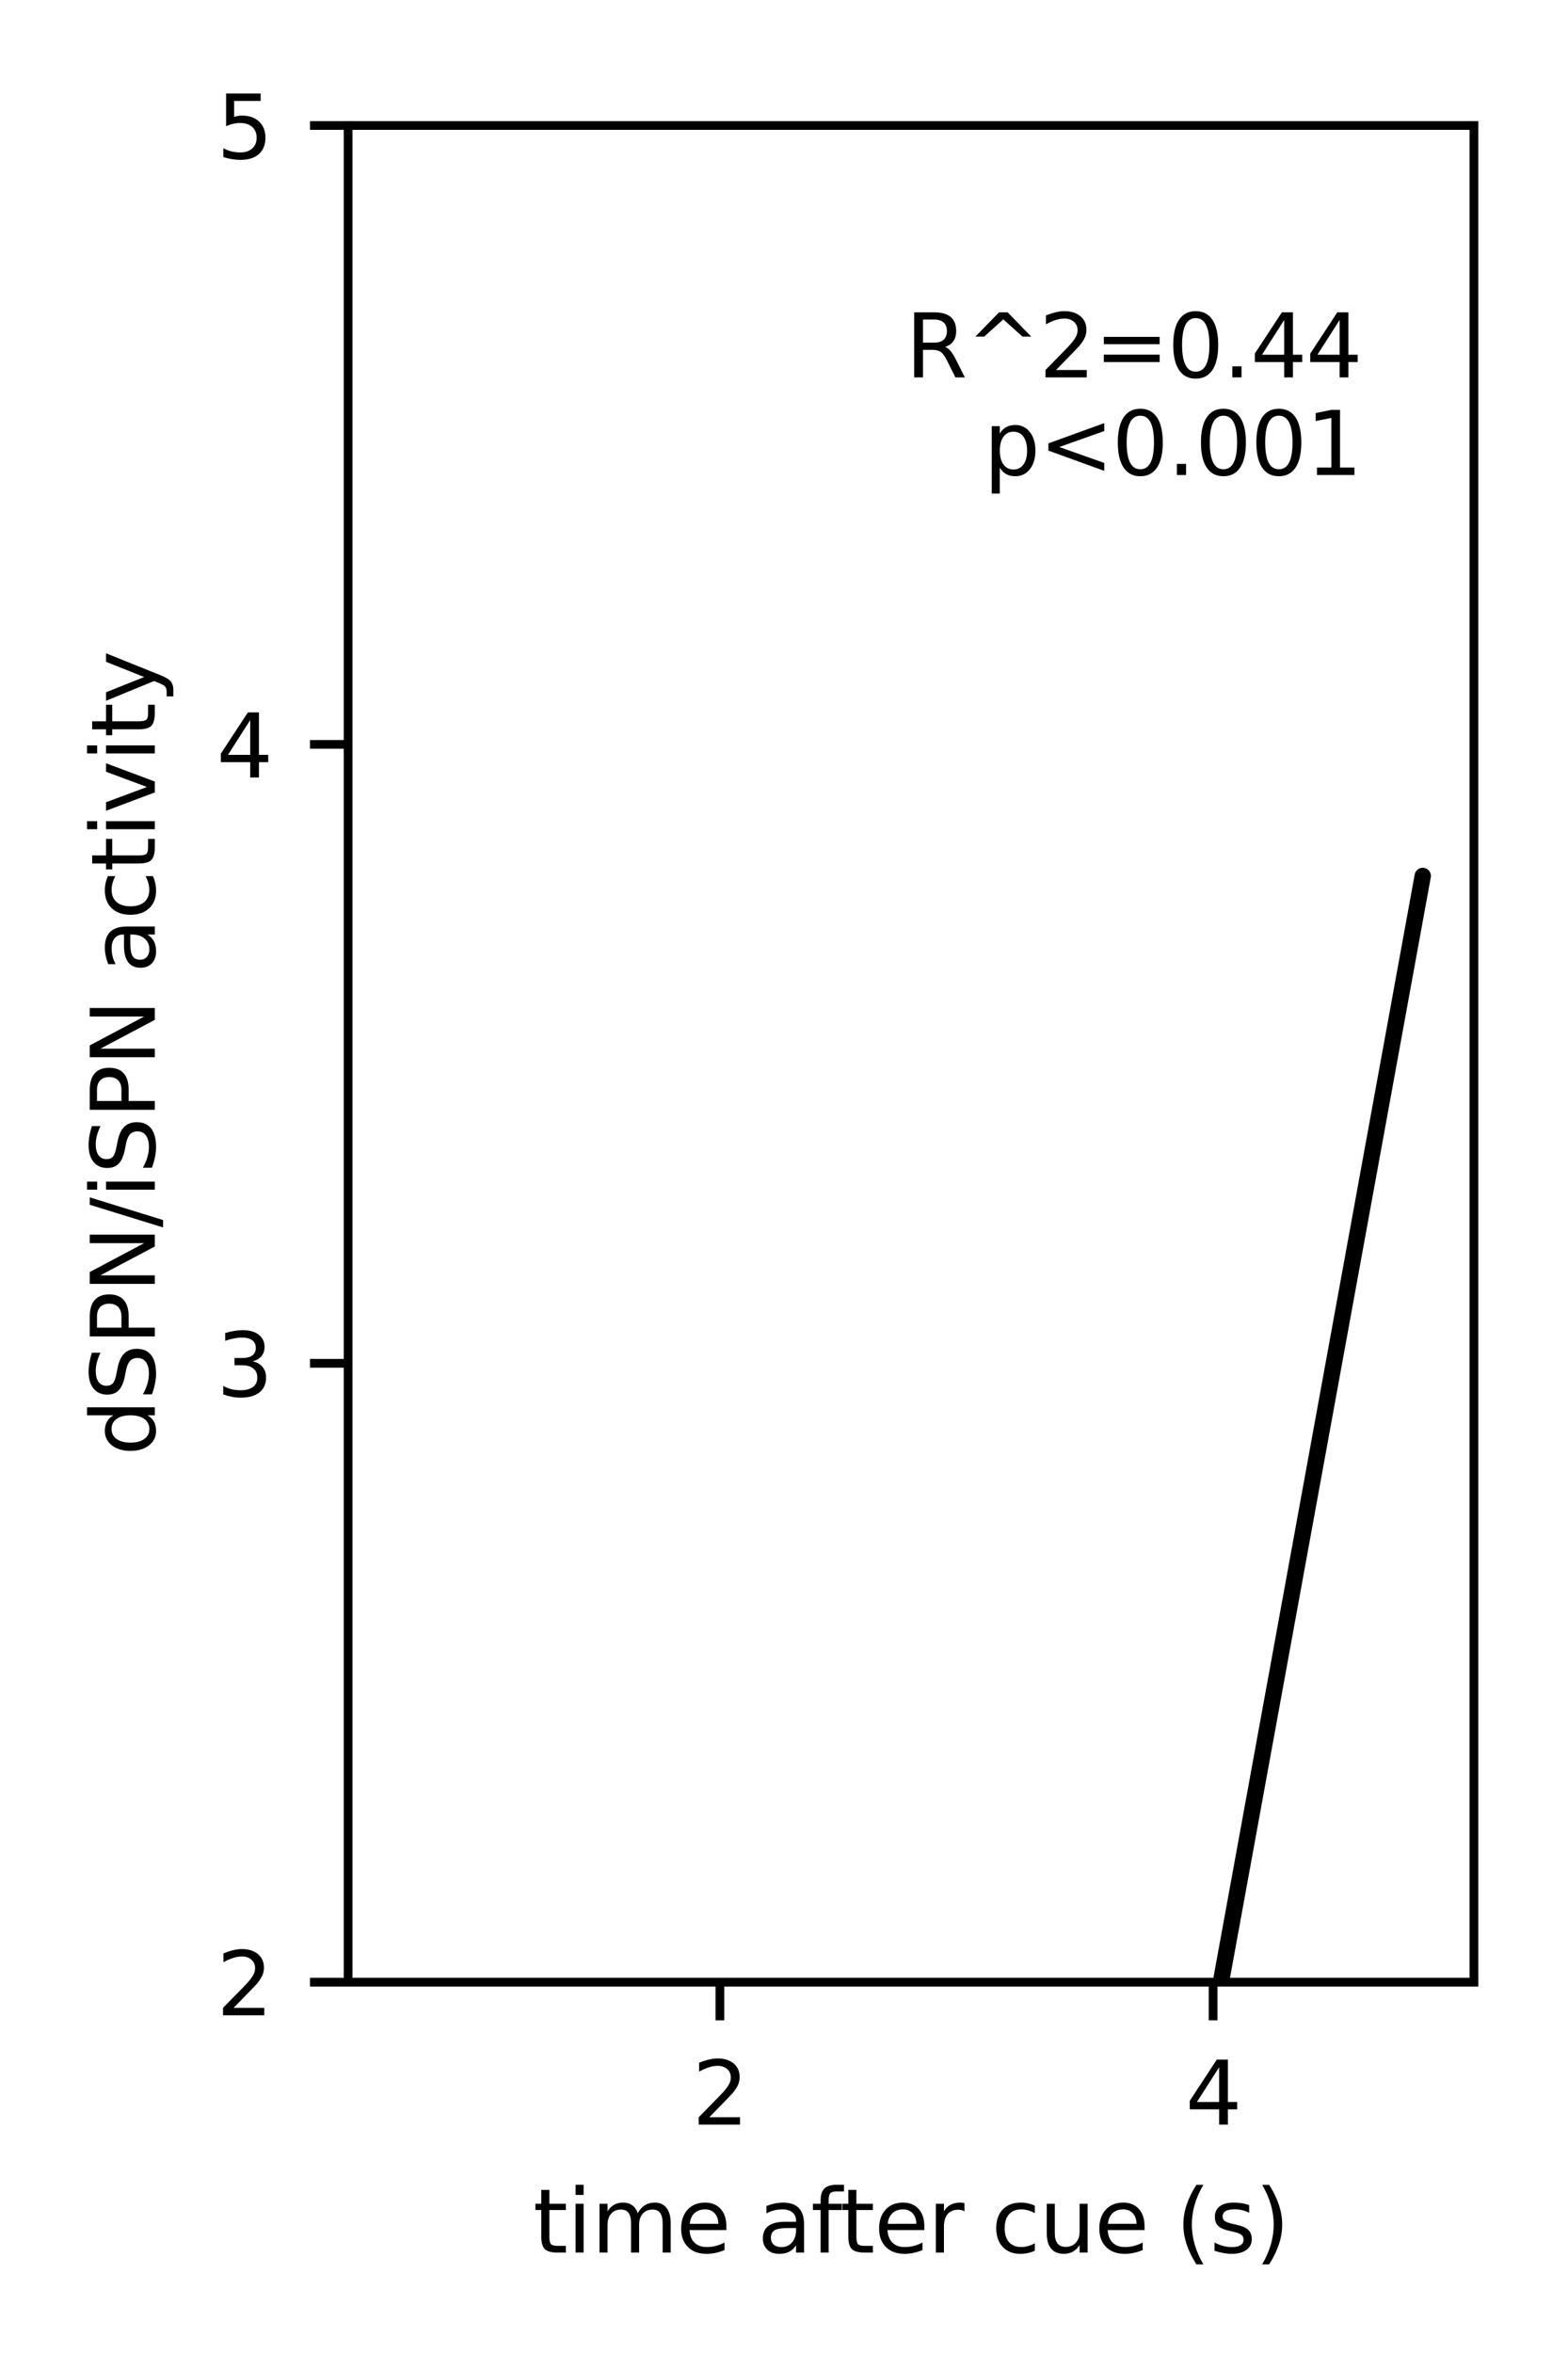 <?xml version="1.0" encoding="utf-8" standalone="no"?>
<!DOCTYPE svg PUBLIC "-//W3C//DTD SVG 1.1//EN"
  "http://www.w3.org/Graphics/SVG/1.1/DTD/svg11.dtd">
<svg xmlns:xlink="http://www.w3.org/1999/xlink" width="144pt" height="216pt" viewBox="0 0 144 216" xmlns="http://www.w3.org/2000/svg" version="1.1">
 <defs>
  <style type="text/css">*{stroke-linejoin: round; stroke-linecap: butt}</style>
 </defs>
 <g id="figure_1">
  <g id="patch_1">
   <path d="M 0 216 
L 144 216 
L 144 0 
L 0 0 
z
" style="fill: #ffffff"/>
  </g>
  <g id="axes_1">
   <g id="patch_2">
    <path d="M 31.97 181.96 
L 135.36 181.96 
L 135.36 11.52 
L 31.97 11.52 
z
" style="fill: #ffffff"/>
   </g>
   <g id="PathCollection_1">
    <defs>
     <path id="mecc6897068" d="M 0 3 
C 0.796 3 1.559 2.684 2.121 2.121 
C 2.684 1.559 3 0.796 3 0 
C 3 -0.796 2.684 -1.559 2.121 -2.121 
C 1.559 -2.684 0.796 -3 0 -3 
C -0.796 -3 -1.559 -2.684 -2.121 -2.121 
C -2.684 -1.559 -3 -0.796 -3 0 
C -3 0.796 -2.684 1.559 -2.121 2.121 
C -1.559 2.684 -0.796 3 0 3 
z
" style="stroke: #0000ff; stroke-opacity: 0.1"/>
    </defs>
    <g clip-path="url(#p7cb23abb1b)">
     <use xlink:href="#mecc6897068" x="82.646" y="305.059" style="fill: #0000ff; fill-opacity: 0.1; stroke: #0000ff; stroke-opacity: 0.1"/>
     <use xlink:href="#mecc6897068" x="80.607" y="266.033" style="fill: #0000ff; fill-opacity: 0.1; stroke: #0000ff; stroke-opacity: 0.1"/>
     <use xlink:href="#mecc6897068" x="83.778" y="252.927" style="fill: #0000ff; fill-opacity: 0.1; stroke: #0000ff; stroke-opacity: 0.1"/>
     <use xlink:href="#mecc6897068" x="92.385" y="330.036" style="fill: #0000ff; fill-opacity: 0.1; stroke: #0000ff; stroke-opacity: 0.1"/>
     <use xlink:href="#mecc6897068" x="75.625" y="291.725" style="fill: #0000ff; fill-opacity: 0.1; stroke: #0000ff; stroke-opacity: 0.1"/>
     <use xlink:href="#mecc6897068" x="98.273" y="273.49" style="fill: #0000ff; fill-opacity: 0.1; stroke: #0000ff; stroke-opacity: 0.1"/>
     <use xlink:href="#mecc6897068" x="88.081" y="278.192" style="fill: #0000ff; fill-opacity: 0.1; stroke: #0000ff; stroke-opacity: 0.1"/>
     <use xlink:href="#mecc6897068" x="84.005" y="259.149" style="fill: #0000ff; fill-opacity: 0.1; stroke: #0000ff; stroke-opacity: 0.1"/>
     <use xlink:href="#mecc6897068" x="75.398" y="263.169" style="fill: #0000ff; fill-opacity: 0.1; stroke: #0000ff; stroke-opacity: 0.1"/>
     <use xlink:href="#mecc6897068" x="77.21" y="247.052" style="fill: #0000ff; fill-opacity: 0.1; stroke: #0000ff; stroke-opacity: 0.1"/>
     <use xlink:href="#mecc6897068" x="103.256" y="268" style="fill: #0000ff; fill-opacity: 0.1; stroke: #0000ff; stroke-opacity: 0.1"/>
     <use xlink:href="#mecc6897068" x="95.102" y="296.98" style="fill: #0000ff; fill-opacity: 0.1; stroke: #0000ff; stroke-opacity: 0.1"/>
     <use xlink:href="#mecc6897068" x="90.346" y="305.169" style="fill: #0000ff; fill-opacity: 0.1; stroke: #0000ff; stroke-opacity: 0.1"/>
     <use xlink:href="#mecc6897068" x="101.218" y="311.651" style="fill: #0000ff; fill-opacity: 0.1; stroke: #0000ff; stroke-opacity: 0.1"/>
     <use xlink:href="#mecc6897068" x="101.897" y="318.033" style="fill: #0000ff; fill-opacity: 0.1; stroke: #0000ff; stroke-opacity: 0.1"/>
     <use xlink:href="#mecc6897068" x="95.102" y="320.521" style="fill: #0000ff; fill-opacity: 0.1; stroke: #0000ff; stroke-opacity: 0.1"/>
     <use xlink:href="#mecc6897068" x="88.308" y="275.047" style="fill: #0000ff; fill-opacity: 0.1; stroke: #0000ff; stroke-opacity: 0.1"/>
     <use xlink:href="#mecc6897068" x="87.628" y="287.023" style="fill: #0000ff; fill-opacity: 0.1; stroke: #0000ff; stroke-opacity: 0.1"/>
     <use xlink:href="#mecc6897068" x="99.632" y="282.874" style="fill: #0000ff; fill-opacity: 0.1; stroke: #0000ff; stroke-opacity: 0.1"/>
     <use xlink:href="#mecc6897068" x="87.176" y="292.445" style="fill: #0000ff; fill-opacity: 0.1; stroke: #0000ff; stroke-opacity: 0.1"/>
     <use xlink:href="#mecc6897068" x="85.817" y="272.968" style="fill: #0000ff; fill-opacity: 0.1; stroke: #0000ff; stroke-opacity: 0.1"/>
     <use xlink:href="#mecc6897068" x="89.667" y="262.315" style="fill: #0000ff; fill-opacity: 0.1; stroke: #0000ff; stroke-opacity: 0.1"/>
     <use xlink:href="#mecc6897068" x="83.099" y="234.209" style="fill: #0000ff; fill-opacity: 0.1; stroke: #0000ff; stroke-opacity: 0.1"/>
     <use xlink:href="#mecc6897068" x="86.27" y="262.887" style="fill: #0000ff; fill-opacity: 0.1; stroke: #0000ff; stroke-opacity: 0.1"/>
     <use xlink:href="#mecc6897068" x="89.893" y="309.128" style="fill: #0000ff; fill-opacity: 0.1; stroke: #0000ff; stroke-opacity: 0.1"/>
     <use xlink:href="#mecc6897068" x="87.176" y="275.808" style="fill: #0000ff; fill-opacity: 0.1; stroke: #0000ff; stroke-opacity: 0.1"/>
     <use xlink:href="#mecc6897068" x="120.469" y="300.387" style="fill: #0000ff; fill-opacity: 0.1; stroke: #0000ff; stroke-opacity: 0.1"/>
     <use xlink:href="#mecc6897068" x="103.029" y="279.041" style="fill: #0000ff; fill-opacity: 0.1; stroke: #0000ff; stroke-opacity: 0.1"/>
     <use xlink:href="#mecc6897068" x="77.437" y="264.558" style="fill: #0000ff; fill-opacity: 0.1; stroke: #0000ff; stroke-opacity: 0.1"/>
     <use xlink:href="#mecc6897068" x="98.5" y="274.045" style="fill: #0000ff; fill-opacity: 0.1; stroke: #0000ff; stroke-opacity: 0.1"/>
     <use xlink:href="#mecc6897068" x="96.008" y="304.667" style="fill: #0000ff; fill-opacity: 0.1; stroke: #0000ff; stroke-opacity: 0.1"/>
     <use xlink:href="#mecc6897068" x="96.008" y="279.41" style="fill: #0000ff; fill-opacity: 0.1; stroke: #0000ff; stroke-opacity: 0.1"/>
     <use xlink:href="#mecc6897068" x="84.231" y="242.764" style="fill: #0000ff; fill-opacity: 0.1; stroke: #0000ff; stroke-opacity: 0.1"/>
     <use xlink:href="#mecc6897068" x="110.05" y="309.741" style="fill: #0000ff; fill-opacity: 0.1; stroke: #0000ff; stroke-opacity: 0.1"/>
     <use xlink:href="#mecc6897068" x="106.2" y="290.131" style="fill: #0000ff; fill-opacity: 0.1; stroke: #0000ff; stroke-opacity: 0.1"/>
     <use xlink:href="#mecc6897068" x="85.59" y="311.239" style="fill: #0000ff; fill-opacity: 0.1; stroke: #0000ff; stroke-opacity: 0.1"/>
     <use xlink:href="#mecc6897068" x="99.859" y="295.537" style="fill: #0000ff; fill-opacity: 0.1; stroke: #0000ff; stroke-opacity: 0.1"/>
     <use xlink:href="#mecc6897068" x="83.099" y="276.764" style="fill: #0000ff; fill-opacity: 0.1; stroke: #0000ff; stroke-opacity: 0.1"/>
     <use xlink:href="#mecc6897068" x="69.057" y="348.424" style="fill: #0000ff; fill-opacity: 0.1; stroke: #0000ff; stroke-opacity: 0.1"/>
     <use xlink:href="#mecc6897068" x="83.552" y="265.32" style="fill: #0000ff; fill-opacity: 0.1; stroke: #0000ff; stroke-opacity: 0.1"/>
     <use xlink:href="#mecc6897068" x="100.312" y="294.301" style="fill: #0000ff; fill-opacity: 0.1; stroke: #0000ff; stroke-opacity: 0.1"/>
     <use xlink:href="#mecc6897068" x="111.636" y="255.879" style="fill: #0000ff; fill-opacity: 0.1; stroke: #0000ff; stroke-opacity: 0.1"/>
     <use xlink:href="#mecc6897068" x="98.726" y="303.232" style="fill: #0000ff; fill-opacity: 0.1; stroke: #0000ff; stroke-opacity: 0.1"/>
     <use xlink:href="#mecc6897068" x="85.137" y="255.538" style="fill: #0000ff; fill-opacity: 0.1; stroke: #0000ff; stroke-opacity: 0.1"/>
     <use xlink:href="#mecc6897068" x="95.555" y="311.985" style="fill: #0000ff; fill-opacity: 0.1; stroke: #0000ff; stroke-opacity: 0.1"/>
     <use xlink:href="#mecc6897068" x="89.44" y="294.079" style="fill: #0000ff; fill-opacity: 0.1; stroke: #0000ff; stroke-opacity: 0.1"/>
     <use xlink:href="#mecc6897068" x="97.594" y="298.169" style="fill: #0000ff; fill-opacity: 0.1; stroke: #0000ff; stroke-opacity: 0.1"/>
     <use xlink:href="#mecc6897068" x="117.298" y="303.206" style="fill: #0000ff; fill-opacity: 0.1; stroke: #0000ff; stroke-opacity: 0.1"/>
     <use xlink:href="#mecc6897068" x="87.176" y="266.68" style="fill: #0000ff; fill-opacity: 0.1; stroke: #0000ff; stroke-opacity: 0.1"/>
     <use xlink:href="#mecc6897068" x="83.325" y="269.341" style="fill: #0000ff; fill-opacity: 0.1; stroke: #0000ff; stroke-opacity: 0.1"/>
     <use xlink:href="#mecc6897068" x="82.193" y="261.272" style="fill: #0000ff; fill-opacity: 0.1; stroke: #0000ff; stroke-opacity: 0.1"/>
     <use xlink:href="#mecc6897068" x="91.932" y="291.782" style="fill: #0000ff; fill-opacity: 0.1; stroke: #0000ff; stroke-opacity: 0.1"/>
     <use xlink:href="#mecc6897068" x="95.102" y="246.682" style="fill: #0000ff; fill-opacity: 0.1; stroke: #0000ff; stroke-opacity: 0.1"/>
     <use xlink:href="#mecc6897068" x="99.632" y="319.91" style="fill: #0000ff; fill-opacity: 0.1; stroke: #0000ff; stroke-opacity: 0.1"/>
     <use xlink:href="#mecc6897068" x="80.154" y="263.126" style="fill: #0000ff; fill-opacity: 0.1; stroke: #0000ff; stroke-opacity: 0.1"/>
     <use xlink:href="#mecc6897068" x="96.235" y="283.69" style="fill: #0000ff; fill-opacity: 0.1; stroke: #0000ff; stroke-opacity: 0.1"/>
     <use xlink:href="#mecc6897068" x="88.534" y="299.626" style="fill: #0000ff; fill-opacity: 0.1; stroke: #0000ff; stroke-opacity: 0.1"/>
     <use xlink:href="#mecc6897068" x="91.705" y="261.234" style="fill: #0000ff; fill-opacity: 0.1; stroke: #0000ff; stroke-opacity: 0.1"/>
     <use xlink:href="#mecc6897068" x="87.176" y="263.934" style="fill: #0000ff; fill-opacity: 0.1; stroke: #0000ff; stroke-opacity: 0.1"/>
     <use xlink:href="#mecc6897068" x="53.656" y="483.738" style="fill: #0000ff; fill-opacity: 0.1; stroke: #0000ff; stroke-opacity: 0.1"/>
     <use xlink:href="#mecc6897068" x="75.625" y="292.831" style="fill: #0000ff; fill-opacity: 0.1; stroke: #0000ff; stroke-opacity: 0.1"/>
     <use xlink:href="#mecc6897068" x="83.552" y="303.717" style="fill: #0000ff; fill-opacity: 0.1; stroke: #0000ff; stroke-opacity: 0.1"/>
     <use xlink:href="#mecc6897068" x="87.628" y="312.85" style="fill: #0000ff; fill-opacity: 0.1; stroke: #0000ff; stroke-opacity: 0.1"/>
     <use xlink:href="#mecc6897068" x="98.953" y="288.266" style="fill: #0000ff; fill-opacity: 0.1; stroke: #0000ff; stroke-opacity: 0.1"/>
     <use xlink:href="#mecc6897068" x="74.266" y="312.17" style="fill: #0000ff; fill-opacity: 0.1; stroke: #0000ff; stroke-opacity: 0.1"/>
     <use xlink:href="#mecc6897068" x="110.05" y="308.787" style="fill: #0000ff; fill-opacity: 0.1; stroke: #0000ff; stroke-opacity: 0.1"/>
     <use xlink:href="#mecc6897068" x="82.872" y="305.739" style="fill: #0000ff; fill-opacity: 0.1; stroke: #0000ff; stroke-opacity: 0.1"/>
     <use xlink:href="#mecc6897068" x="85.817" y="284.878" style="fill: #0000ff; fill-opacity: 0.1; stroke: #0000ff; stroke-opacity: 0.1"/>
     <use xlink:href="#mecc6897068" x="94.197" y="269.913" style="fill: #0000ff; fill-opacity: 0.1; stroke: #0000ff; stroke-opacity: 0.1"/>
     <use xlink:href="#mecc6897068" x="62.942" y="346.326" style="fill: #0000ff; fill-opacity: 0.1; stroke: #0000ff; stroke-opacity: 0.1"/>
     <use xlink:href="#mecc6897068" x="89.667" y="285.259" style="fill: #0000ff; fill-opacity: 0.1; stroke: #0000ff; stroke-opacity: 0.1"/>
     <use xlink:href="#mecc6897068" x="93.291" y="277.319" style="fill: #0000ff; fill-opacity: 0.1; stroke: #0000ff; stroke-opacity: 0.1"/>
     <use xlink:href="#mecc6897068" x="87.176" y="237.405" style="fill: #0000ff; fill-opacity: 0.1; stroke: #0000ff; stroke-opacity: 0.1"/>
     <use xlink:href="#mecc6897068" x="86.949" y="331.519" style="fill: #0000ff; fill-opacity: 0.1; stroke: #0000ff; stroke-opacity: 0.1"/>
     <use xlink:href="#mecc6897068" x="88.081" y="251.277" style="fill: #0000ff; fill-opacity: 0.1; stroke: #0000ff; stroke-opacity: 0.1"/>
     <use xlink:href="#mecc6897068" x="102.576" y="281.696" style="fill: #0000ff; fill-opacity: 0.1; stroke: #0000ff; stroke-opacity: 0.1"/>
     <use xlink:href="#mecc6897068" x="89.667" y="315.134" style="fill: #0000ff; fill-opacity: 0.1; stroke: #0000ff; stroke-opacity: 0.1"/>
     <use xlink:href="#mecc6897068" x="101.67" y="277.97" style="fill: #0000ff; fill-opacity: 0.1; stroke: #0000ff; stroke-opacity: 0.1"/>
     <use xlink:href="#mecc6897068" x="83.778" y="270.155" style="fill: #0000ff; fill-opacity: 0.1; stroke: #0000ff; stroke-opacity: 0.1"/>
     <use xlink:href="#mecc6897068" x="86.723" y="436.365" style="fill: #0000ff; fill-opacity: 0.1; stroke: #0000ff; stroke-opacity: 0.1"/>
     <use xlink:href="#mecc6897068" x="91.479" y="290.633" style="fill: #0000ff; fill-opacity: 0.1; stroke: #0000ff; stroke-opacity: 0.1"/>
     <use xlink:href="#mecc6897068" x="95.555" y="299.102" style="fill: #0000ff; fill-opacity: 0.1; stroke: #0000ff; stroke-opacity: 0.1"/>
     <use xlink:href="#mecc6897068" x="106.88" y="275.745" style="fill: #0000ff; fill-opacity: 0.1; stroke: #0000ff; stroke-opacity: 0.1"/>
     <use xlink:href="#mecc6897068" x="87.628" y="268.002" style="fill: #0000ff; fill-opacity: 0.1; stroke: #0000ff; stroke-opacity: 0.1"/>
     <use xlink:href="#mecc6897068" x="91.026" y="347.477" style="fill: #0000ff; fill-opacity: 0.1; stroke: #0000ff; stroke-opacity: 0.1"/>
     <use xlink:href="#mecc6897068" x="87.628" y="246.674" style="fill: #0000ff; fill-opacity: 0.1; stroke: #0000ff; stroke-opacity: 0.1"/>
     <use xlink:href="#mecc6897068" x="79.022" y="255.215" style="fill: #0000ff; fill-opacity: 0.1; stroke: #0000ff; stroke-opacity: 0.1"/>
     <use xlink:href="#mecc6897068" x="75.851" y="295.871" style="fill: #0000ff; fill-opacity: 0.1; stroke: #0000ff; stroke-opacity: 0.1"/>
     <use xlink:href="#mecc6897068" x="36.67" y="2523.85" style="fill: #0000ff; fill-opacity: 0.1; stroke: #0000ff; stroke-opacity: 0.1"/>
     <use xlink:href="#mecc6897068" x="91.479" y="315.223" style="fill: #0000ff; fill-opacity: 0.1; stroke: #0000ff; stroke-opacity: 0.1"/>
     <use xlink:href="#mecc6897068" x="79.475" y="260.348" style="fill: #0000ff; fill-opacity: 0.1; stroke: #0000ff; stroke-opacity: 0.1"/>
     <use xlink:href="#mecc6897068" x="102.123" y="255.794" style="fill: #0000ff; fill-opacity: 0.1; stroke: #0000ff; stroke-opacity: 0.1"/>
     <use xlink:href="#mecc6897068" x="90.346" y="286.956" style="fill: #0000ff; fill-opacity: 0.1; stroke: #0000ff; stroke-opacity: 0.1"/>
     <use xlink:href="#mecc6897068" x="90.799" y="272.405" style="fill: #0000ff; fill-opacity: 0.1; stroke: #0000ff; stroke-opacity: 0.1"/>
     <use xlink:href="#mecc6897068" x="92.611" y="256.897" style="fill: #0000ff; fill-opacity: 0.1; stroke: #0000ff; stroke-opacity: 0.1"/>
     <use xlink:href="#mecc6897068" x="79.702" y="287.547" style="fill: #0000ff; fill-opacity: 0.1; stroke: #0000ff; stroke-opacity: 0.1"/>
     <use xlink:href="#mecc6897068" x="90.12" y="305.996" style="fill: #0000ff; fill-opacity: 0.1; stroke: #0000ff; stroke-opacity: 0.1"/>
     <use xlink:href="#mecc6897068" x="39.387" y="1594.475" style="fill: #0000ff; fill-opacity: 0.1; stroke: #0000ff; stroke-opacity: 0.1"/>
     <use xlink:href="#mecc6897068" x="78.569" y="258.398" style="fill: #0000ff; fill-opacity: 0.1; stroke: #0000ff; stroke-opacity: 0.1"/>
     <use xlink:href="#mecc6897068" x="87.402" y="333.695" style="fill: #0000ff; fill-opacity: 0.1; stroke: #0000ff; stroke-opacity: 0.1"/>
     <use xlink:href="#mecc6897068" x="79.022" y="274.263" style="fill: #0000ff; fill-opacity: 0.1; stroke: #0000ff; stroke-opacity: 0.1"/>
     <use xlink:href="#mecc6897068" x="76.078" y="285.868" style="fill: #0000ff; fill-opacity: 0.1; stroke: #0000ff; stroke-opacity: 0.1"/>
     <use xlink:href="#mecc6897068" x="89.667" y="253.127" style="fill: #0000ff; fill-opacity: 0.1; stroke: #0000ff; stroke-opacity: 0.1"/>
     <use xlink:href="#mecc6897068" x="83.778" y="301.776" style="fill: #0000ff; fill-opacity: 0.1; stroke: #0000ff; stroke-opacity: 0.1"/>
     <use xlink:href="#mecc6897068" x="97.594" y="307.955" style="fill: #0000ff; fill-opacity: 0.1; stroke: #0000ff; stroke-opacity: 0.1"/>
     <use xlink:href="#mecc6897068" x="91.479" y="357.372" style="fill: #0000ff; fill-opacity: 0.1; stroke: #0000ff; stroke-opacity: 0.1"/>
     <use xlink:href="#mecc6897068" x="88.987" y="319.663" style="fill: #0000ff; fill-opacity: 0.1; stroke: #0000ff; stroke-opacity: 0.1"/>
     <use xlink:href="#mecc6897068" x="94.876" y="264.629" style="fill: #0000ff; fill-opacity: 0.1; stroke: #0000ff; stroke-opacity: 0.1"/>
     <use xlink:href="#mecc6897068" x="109.371" y="301.842" style="fill: #0000ff; fill-opacity: 0.1; stroke: #0000ff; stroke-opacity: 0.1"/>
     <use xlink:href="#mecc6897068" x="97.367" y="320.925" style="fill: #0000ff; fill-opacity: 0.1; stroke: #0000ff; stroke-opacity: 0.1"/>
     <use xlink:href="#mecc6897068" x="91.026" y="273.269" style="fill: #0000ff; fill-opacity: 0.1; stroke: #0000ff; stroke-opacity: 0.1"/>
     <use xlink:href="#mecc6897068" x="69.057" y="289.215" style="fill: #0000ff; fill-opacity: 0.1; stroke: #0000ff; stroke-opacity: 0.1"/>
     <use xlink:href="#mecc6897068" x="91.026" y="302.29" style="fill: #0000ff; fill-opacity: 0.1; stroke: #0000ff; stroke-opacity: 0.1"/>
     <use xlink:href="#mecc6897068" x="106.653" y="281.841" style="fill: #0000ff; fill-opacity: 0.1; stroke: #0000ff; stroke-opacity: 0.1"/>
     <use xlink:href="#mecc6897068" x="98.953" y="275.547" style="fill: #0000ff; fill-opacity: 0.1; stroke: #0000ff; stroke-opacity: 0.1"/>
     <use xlink:href="#mecc6897068" x="81.06" y="289.466" style="fill: #0000ff; fill-opacity: 0.1; stroke: #0000ff; stroke-opacity: 0.1"/>
     <use xlink:href="#mecc6897068" x="69.283" y="265.015" style="fill: #0000ff; fill-opacity: 0.1; stroke: #0000ff; stroke-opacity: 0.1"/>
     <use xlink:href="#mecc6897068" x="94.876" y="338.347" style="fill: #0000ff; fill-opacity: 0.1; stroke: #0000ff; stroke-opacity: 0.1"/>
     <use xlink:href="#mecc6897068" x="93.517" y="286.563" style="fill: #0000ff; fill-opacity: 0.1; stroke: #0000ff; stroke-opacity: 0.1"/>
     <use xlink:href="#mecc6897068" x="91.705" y="253.37" style="fill: #0000ff; fill-opacity: 0.1; stroke: #0000ff; stroke-opacity: 0.1"/>
     <use xlink:href="#mecc6897068" x="90.346" y="291.111" style="fill: #0000ff; fill-opacity: 0.1; stroke: #0000ff; stroke-opacity: 0.1"/>
     <use xlink:href="#mecc6897068" x="95.329" y="254.528" style="fill: #0000ff; fill-opacity: 0.1; stroke: #0000ff; stroke-opacity: 0.1"/>
     <use xlink:href="#mecc6897068" x="93.291" y="284.174" style="fill: #0000ff; fill-opacity: 0.1; stroke: #0000ff; stroke-opacity: 0.1"/>
     <use xlink:href="#mecc6897068" x="84.005" y="266.828" style="fill: #0000ff; fill-opacity: 0.1; stroke: #0000ff; stroke-opacity: 0.1"/>
     <use xlink:href="#mecc6897068" x="82.193" y="265.325" style="fill: #0000ff; fill-opacity: 0.1; stroke: #0000ff; stroke-opacity: 0.1"/>
     <use xlink:href="#mecc6897068" x="70.642" y="307.617" style="fill: #0000ff; fill-opacity: 0.1; stroke: #0000ff; stroke-opacity: 0.1"/>
     <use xlink:href="#mecc6897068" x="90.573" y="258.355" style="fill: #0000ff; fill-opacity: 0.1; stroke: #0000ff; stroke-opacity: 0.1"/>
     <use xlink:href="#mecc6897068" x="97.367" y="280.655" style="fill: #0000ff; fill-opacity: 0.1; stroke: #0000ff; stroke-opacity: 0.1"/>
     <use xlink:href="#mecc6897068" x="75.398" y="264.608" style="fill: #0000ff; fill-opacity: 0.1; stroke: #0000ff; stroke-opacity: 0.1"/>
     <use xlink:href="#mecc6897068" x="87.402" y="309.968" style="fill: #0000ff; fill-opacity: 0.1; stroke: #0000ff; stroke-opacity: 0.1"/>
     <use xlink:href="#mecc6897068" x="83.778" y="258.73" style="fill: #0000ff; fill-opacity: 0.1; stroke: #0000ff; stroke-opacity: 0.1"/>
     <use xlink:href="#mecc6897068" x="83.099" y="257.538" style="fill: #0000ff; fill-opacity: 0.1; stroke: #0000ff; stroke-opacity: 0.1"/>
     <use xlink:href="#mecc6897068" x="96.461" y="266.163" style="fill: #0000ff; fill-opacity: 0.1; stroke: #0000ff; stroke-opacity: 0.1"/>
     <use xlink:href="#mecc6897068" x="102.35" y="265.847" style="fill: #0000ff; fill-opacity: 0.1; stroke: #0000ff; stroke-opacity: 0.1"/>
     <use xlink:href="#mecc6897068" x="69.736" y="397.06" style="fill: #0000ff; fill-opacity: 0.1; stroke: #0000ff; stroke-opacity: 0.1"/>
     <use xlink:href="#mecc6897068" x="115.26" y="382.575" style="fill: #0000ff; fill-opacity: 0.1; stroke: #0000ff; stroke-opacity: 0.1"/>
     <use xlink:href="#mecc6897068" x="91.479" y="298.185" style="fill: #0000ff; fill-opacity: 0.1; stroke: #0000ff; stroke-opacity: 0.1"/>
     <use xlink:href="#mecc6897068" x="83.325" y="315.923" style="fill: #0000ff; fill-opacity: 0.1; stroke: #0000ff; stroke-opacity: 0.1"/>
     <use xlink:href="#mecc6897068" x="91.479" y="270.18" style="fill: #0000ff; fill-opacity: 0.1; stroke: #0000ff; stroke-opacity: 0.1"/>
     <use xlink:href="#mecc6897068" x="95.329" y="303.885" style="fill: #0000ff; fill-opacity: 0.1; stroke: #0000ff; stroke-opacity: 0.1"/>
     <use xlink:href="#mecc6897068" x="107.786" y="335.742" style="fill: #0000ff; fill-opacity: 0.1; stroke: #0000ff; stroke-opacity: 0.1"/>
     <use xlink:href="#mecc6897068" x="103.935" y="366.381" style="fill: #0000ff; fill-opacity: 0.1; stroke: #0000ff; stroke-opacity: 0.1"/>
     <use xlink:href="#mecc6897068" x="107.333" y="286.536" style="fill: #0000ff; fill-opacity: 0.1; stroke: #0000ff; stroke-opacity: 0.1"/>
     <use xlink:href="#mecc6897068" x="82.419" y="287.573" style="fill: #0000ff; fill-opacity: 0.1; stroke: #0000ff; stroke-opacity: 0.1"/>
     <use xlink:href="#mecc6897068" x="53.656" y="327.16" style="fill: #0000ff; fill-opacity: 0.1; stroke: #0000ff; stroke-opacity: 0.1"/>
     <use xlink:href="#mecc6897068" x="89.893" y="284.027" style="fill: #0000ff; fill-opacity: 0.1; stroke: #0000ff; stroke-opacity: 0.1"/>
     <use xlink:href="#mecc6897068" x="94.197" y="254.528" style="fill: #0000ff; fill-opacity: 0.1; stroke: #0000ff; stroke-opacity: 0.1"/>
     <use xlink:href="#mecc6897068" x="71.322" y="294.665" style="fill: #0000ff; fill-opacity: 0.1; stroke: #0000ff; stroke-opacity: 0.1"/>
     <use xlink:href="#mecc6897068" x="83.325" y="273.412" style="fill: #0000ff; fill-opacity: 0.1; stroke: #0000ff; stroke-opacity: 0.1"/>
     <use xlink:href="#mecc6897068" x="105.068" y="309.715" style="fill: #0000ff; fill-opacity: 0.1; stroke: #0000ff; stroke-opacity: 0.1"/>
     <use xlink:href="#mecc6897068" x="87.855" y="277.984" style="fill: #0000ff; fill-opacity: 0.1; stroke: #0000ff; stroke-opacity: 0.1"/>
     <use xlink:href="#mecc6897068" x="91.932" y="295.515" style="fill: #0000ff; fill-opacity: 0.1; stroke: #0000ff; stroke-opacity: 0.1"/>
     <use xlink:href="#mecc6897068" x="88.081" y="288.546" style="fill: #0000ff; fill-opacity: 0.1; stroke: #0000ff; stroke-opacity: 0.1"/>
     <use xlink:href="#mecc6897068" x="80.154" y="281.777" style="fill: #0000ff; fill-opacity: 0.1; stroke: #0000ff; stroke-opacity: 0.1"/>
     <use xlink:href="#mecc6897068" x="95.782" y="245.896" style="fill: #0000ff; fill-opacity: 0.1; stroke: #0000ff; stroke-opacity: 0.1"/>
     <use xlink:href="#mecc6897068" x="79.475" y="286.65" style="fill: #0000ff; fill-opacity: 0.1; stroke: #0000ff; stroke-opacity: 0.1"/>
     <use xlink:href="#mecc6897068" x="81.287" y="288.354" style="fill: #0000ff; fill-opacity: 0.1; stroke: #0000ff; stroke-opacity: 0.1"/>
     <use xlink:href="#mecc6897068" x="104.615" y="236.838" style="fill: #0000ff; fill-opacity: 0.1; stroke: #0000ff; stroke-opacity: 0.1"/>
     <use xlink:href="#mecc6897068" x="114.127" y="242.947" style="fill: #0000ff; fill-opacity: 0.1; stroke: #0000ff; stroke-opacity: 0.1"/>
     <use xlink:href="#mecc6897068" x="91.252" y="282.823" style="fill: #0000ff; fill-opacity: 0.1; stroke: #0000ff; stroke-opacity: 0.1"/>
     <use xlink:href="#mecc6897068" x="81.287" y="288.96" style="fill: #0000ff; fill-opacity: 0.1; stroke: #0000ff; stroke-opacity: 0.1"/>
     <use xlink:href="#mecc6897068" x="109.597" y="311.658" style="fill: #0000ff; fill-opacity: 0.1; stroke: #0000ff; stroke-opacity: 0.1"/>
     <use xlink:href="#mecc6897068" x="90.573" y="280.612" style="fill: #0000ff; fill-opacity: 0.1; stroke: #0000ff; stroke-opacity: 0.1"/>
     <use xlink:href="#mecc6897068" x="92.158" y="312.921" style="fill: #0000ff; fill-opacity: 0.1; stroke: #0000ff; stroke-opacity: 0.1"/>
     <use xlink:href="#mecc6897068" x="81.06" y="288.923" style="fill: #0000ff; fill-opacity: 0.1; stroke: #0000ff; stroke-opacity: 0.1"/>
     <use xlink:href="#mecc6897068" x="104.162" y="320.816" style="fill: #0000ff; fill-opacity: 0.1; stroke: #0000ff; stroke-opacity: 0.1"/>
     <use xlink:href="#mecc6897068" x="104.388" y="284.453" style="fill: #0000ff; fill-opacity: 0.1; stroke: #0000ff; stroke-opacity: 0.1"/>
     <use xlink:href="#mecc6897068" x="69.51" y="320.329" style="fill: #0000ff; fill-opacity: 0.1; stroke: #0000ff; stroke-opacity: 0.1"/>
     <use xlink:href="#mecc6897068" x="84.684" y="248.961" style="fill: #0000ff; fill-opacity: 0.1; stroke: #0000ff; stroke-opacity: 0.1"/>
     <use xlink:href="#mecc6897068" x="102.576" y="256.731" style="fill: #0000ff; fill-opacity: 0.1; stroke: #0000ff; stroke-opacity: 0.1"/>
     <use xlink:href="#mecc6897068" x="84.231" y="325.472" style="fill: #0000ff; fill-opacity: 0.1; stroke: #0000ff; stroke-opacity: 0.1"/>
     <use xlink:href="#mecc6897068" x="78.116" y="296.529" style="fill: #0000ff; fill-opacity: 0.1; stroke: #0000ff; stroke-opacity: 0.1"/>
     <use xlink:href="#mecc6897068" x="82.646" y="317.325" style="fill: #0000ff; fill-opacity: 0.1; stroke: #0000ff; stroke-opacity: 0.1"/>
     <use xlink:href="#mecc6897068" x="108.918" y="375.145" style="fill: #0000ff; fill-opacity: 0.1; stroke: #0000ff; stroke-opacity: 0.1"/>
     <use xlink:href="#mecc6897068" x="81.966" y="267.832" style="fill: #0000ff; fill-opacity: 0.1; stroke: #0000ff; stroke-opacity: 0.1"/>
     <use xlink:href="#mecc6897068" x="74.492" y="287.049" style="fill: #0000ff; fill-opacity: 0.1; stroke: #0000ff; stroke-opacity: 0.1"/>
     <use xlink:href="#mecc6897068" x="90.799" y="273.208" style="fill: #0000ff; fill-opacity: 0.1; stroke: #0000ff; stroke-opacity: 0.1"/>
     <use xlink:href="#mecc6897068" x="94.876" y="322.011" style="fill: #0000ff; fill-opacity: 0.1; stroke: #0000ff; stroke-opacity: 0.1"/>
     <use xlink:href="#mecc6897068" x="100.991" y="347.529" style="fill: #0000ff; fill-opacity: 0.1; stroke: #0000ff; stroke-opacity: 0.1"/>
     <use xlink:href="#mecc6897068" x="98.953" y="312.17" style="fill: #0000ff; fill-opacity: 0.1; stroke: #0000ff; stroke-opacity: 0.1"/>
     <use xlink:href="#mecc6897068" x="90.799" y="347.89" style="fill: #0000ff; fill-opacity: 0.1; stroke: #0000ff; stroke-opacity: 0.1"/>
     <use xlink:href="#mecc6897068" x="91.932" y="290.241" style="fill: #0000ff; fill-opacity: 0.1; stroke: #0000ff; stroke-opacity: 0.1"/>
     <use xlink:href="#mecc6897068" x="84.458" y="268.756" style="fill: #0000ff; fill-opacity: 0.1; stroke: #0000ff; stroke-opacity: 0.1"/>
     <use xlink:href="#mecc6897068" x="95.329" y="278.056" style="fill: #0000ff; fill-opacity: 0.1; stroke: #0000ff; stroke-opacity: 0.1"/>
     <use xlink:href="#mecc6897068" x="88.987" y="289.71" style="fill: #0000ff; fill-opacity: 0.1; stroke: #0000ff; stroke-opacity: 0.1"/>
     <use xlink:href="#mecc6897068" x="88.081" y="254.536" style="fill: #0000ff; fill-opacity: 0.1; stroke: #0000ff; stroke-opacity: 0.1"/>
     <use xlink:href="#mecc6897068" x="117.071" y="325.962" style="fill: #0000ff; fill-opacity: 0.1; stroke: #0000ff; stroke-opacity: 0.1"/>
     <use xlink:href="#mecc6897068" x="88.534" y="256.921" style="fill: #0000ff; fill-opacity: 0.1; stroke: #0000ff; stroke-opacity: 0.1"/>
     <use xlink:href="#mecc6897068" x="91.705" y="273.127" style="fill: #0000ff; fill-opacity: 0.1; stroke: #0000ff; stroke-opacity: 0.1"/>
     <use xlink:href="#mecc6897068" x="110.503" y="277.965" style="fill: #0000ff; fill-opacity: 0.1; stroke: #0000ff; stroke-opacity: 0.1"/>
     <use xlink:href="#mecc6897068" x="86.949" y="321.264" style="fill: #0000ff; fill-opacity: 0.1; stroke: #0000ff; stroke-opacity: 0.1"/>
     <use xlink:href="#mecc6897068" x="79.249" y="350.149" style="fill: #0000ff; fill-opacity: 0.1; stroke: #0000ff; stroke-opacity: 0.1"/>
     <use xlink:href="#mecc6897068" x="57.053" y="442.885" style="fill: #0000ff; fill-opacity: 0.1; stroke: #0000ff; stroke-opacity: 0.1"/>
     <use xlink:href="#mecc6897068" x="44.596" y="1159.339" style="fill: #0000ff; fill-opacity: 0.1; stroke: #0000ff; stroke-opacity: 0.1"/>
     <use xlink:href="#mecc6897068" x="88.987" y="278.491" style="fill: #0000ff; fill-opacity: 0.1; stroke: #0000ff; stroke-opacity: 0.1"/>
     <use xlink:href="#mecc6897068" x="88.761" y="254.794" style="fill: #0000ff; fill-opacity: 0.1; stroke: #0000ff; stroke-opacity: 0.1"/>
     <use xlink:href="#mecc6897068" x="98.047" y="255.777" style="fill: #0000ff; fill-opacity: 0.1; stroke: #0000ff; stroke-opacity: 0.1"/>
     <use xlink:href="#mecc6897068" x="93.291" y="269.675" style="fill: #0000ff; fill-opacity: 0.1; stroke: #0000ff; stroke-opacity: 0.1"/>
     <use xlink:href="#mecc6897068" x="103.256" y="338.945" style="fill: #0000ff; fill-opacity: 0.1; stroke: #0000ff; stroke-opacity: 0.1"/>
     <use xlink:href="#mecc6897068" x="87.402" y="275.951" style="fill: #0000ff; fill-opacity: 0.1; stroke: #0000ff; stroke-opacity: 0.1"/>
     <use xlink:href="#mecc6897068" x="80.607" y="304.878" style="fill: #0000ff; fill-opacity: 0.1; stroke: #0000ff; stroke-opacity: 0.1"/>
     <use xlink:href="#mecc6897068" x="90.346" y="312.868" style="fill: #0000ff; fill-opacity: 0.1; stroke: #0000ff; stroke-opacity: 0.1"/>
     <use xlink:href="#mecc6897068" x="87.176" y="257.153" style="fill: #0000ff; fill-opacity: 0.1; stroke: #0000ff; stroke-opacity: 0.1"/>
     <use xlink:href="#mecc6897068" x="85.364" y="254.054" style="fill: #0000ff; fill-opacity: 0.1; stroke: #0000ff; stroke-opacity: 0.1"/>
     <use xlink:href="#mecc6897068" x="102.576" y="247.951" style="fill: #0000ff; fill-opacity: 0.1; stroke: #0000ff; stroke-opacity: 0.1"/>
     <use xlink:href="#mecc6897068" x="78.796" y="255.893" style="fill: #0000ff; fill-opacity: 0.1; stroke: #0000ff; stroke-opacity: 0.1"/>
     <use xlink:href="#mecc6897068" x="70.416" y="253.089" style="fill: #0000ff; fill-opacity: 0.1; stroke: #0000ff; stroke-opacity: 0.1"/>
     <use xlink:href="#mecc6897068" x="87.402" y="253.688" style="fill: #0000ff; fill-opacity: 0.1; stroke: #0000ff; stroke-opacity: 0.1"/>
     <use xlink:href="#mecc6897068" x="103.256" y="267.43" style="fill: #0000ff; fill-opacity: 0.1; stroke: #0000ff; stroke-opacity: 0.1"/>
     <use xlink:href="#mecc6897068" x="127.716" y="325.732" style="fill: #0000ff; fill-opacity: 0.1; stroke: #0000ff; stroke-opacity: 0.1"/>
     <use xlink:href="#mecc6897068" x="78.116" y="267.207" style="fill: #0000ff; fill-opacity: 0.1; stroke: #0000ff; stroke-opacity: 0.1"/>
     <use xlink:href="#mecc6897068" x="95.329" y="246.187" style="fill: #0000ff; fill-opacity: 0.1; stroke: #0000ff; stroke-opacity: 0.1"/>
     <use xlink:href="#mecc6897068" x="81.06" y="236.105" style="fill: #0000ff; fill-opacity: 0.1; stroke: #0000ff; stroke-opacity: 0.1"/>
     <use xlink:href="#mecc6897068" x="77.663" y="293.218" style="fill: #0000ff; fill-opacity: 0.1; stroke: #0000ff; stroke-opacity: 0.1"/>
     <use xlink:href="#mecc6897068" x="99.406" y="280.375" style="fill: #0000ff; fill-opacity: 0.1; stroke: #0000ff; stroke-opacity: 0.1"/>
     <use xlink:href="#mecc6897068" x="88.308" y="305.251" style="fill: #0000ff; fill-opacity: 0.1; stroke: #0000ff; stroke-opacity: 0.1"/>
     <use xlink:href="#mecc6897068" x="86.723" y="268.407" style="fill: #0000ff; fill-opacity: 0.1; stroke: #0000ff; stroke-opacity: 0.1"/>
     <use xlink:href="#mecc6897068" x="101.218" y="281.825" style="fill: #0000ff; fill-opacity: 0.1; stroke: #0000ff; stroke-opacity: 0.1"/>
     <use xlink:href="#mecc6897068" x="89.667" y="255.329" style="fill: #0000ff; fill-opacity: 0.1; stroke: #0000ff; stroke-opacity: 0.1"/>
     <use xlink:href="#mecc6897068" x="85.817" y="239.846" style="fill: #0000ff; fill-opacity: 0.1; stroke: #0000ff; stroke-opacity: 0.1"/>
     <use xlink:href="#mecc6897068" x="93.744" y="263.221" style="fill: #0000ff; fill-opacity: 0.1; stroke: #0000ff; stroke-opacity: 0.1"/>
     <use xlink:href="#mecc6897068" x="107.559" y="356.728" style="fill: #0000ff; fill-opacity: 0.1; stroke: #0000ff; stroke-opacity: 0.1"/>
     <use xlink:href="#mecc6897068" x="81.74" y="278.709" style="fill: #0000ff; fill-opacity: 0.1; stroke: #0000ff; stroke-opacity: 0.1"/>
     <use xlink:href="#mecc6897068" x="88.081" y="292.892" style="fill: #0000ff; fill-opacity: 0.1; stroke: #0000ff; stroke-opacity: 0.1"/>
     <use xlink:href="#mecc6897068" x="89.214" y="232.001" style="fill: #0000ff; fill-opacity: 0.1; stroke: #0000ff; stroke-opacity: 0.1"/>
     <use xlink:href="#mecc6897068" x="57.506" y="649.637" style="fill: #0000ff; fill-opacity: 0.1; stroke: #0000ff; stroke-opacity: 0.1"/>
     <use xlink:href="#mecc6897068" x="85.137" y="331.1" style="fill: #0000ff; fill-opacity: 0.1; stroke: #0000ff; stroke-opacity: 0.1"/>
     <use xlink:href="#mecc6897068" x="106.427" y="282.968" style="fill: #0000ff; fill-opacity: 0.1; stroke: #0000ff; stroke-opacity: 0.1"/>
     <use xlink:href="#mecc6897068" x="98.5" y="225.409" style="fill: #0000ff; fill-opacity: 0.1; stroke: #0000ff; stroke-opacity: 0.1"/>
     <use xlink:href="#mecc6897068" x="88.761" y="278.255" style="fill: #0000ff; fill-opacity: 0.1; stroke: #0000ff; stroke-opacity: 0.1"/>
     <use xlink:href="#mecc6897068" x="112.089" y="323.49" style="fill: #0000ff; fill-opacity: 0.1; stroke: #0000ff; stroke-opacity: 0.1"/>
     <use xlink:href="#mecc6897068" x="71.095" y="311.469" style="fill: #0000ff; fill-opacity: 0.1; stroke: #0000ff; stroke-opacity: 0.1"/>
     <use xlink:href="#mecc6897068" x="70.642" y="435.799" style="fill: #0000ff; fill-opacity: 0.1; stroke: #0000ff; stroke-opacity: 0.1"/>
     <use xlink:href="#mecc6897068" x="99.179" y="264.863" style="fill: #0000ff; fill-opacity: 0.1; stroke: #0000ff; stroke-opacity: 0.1"/>
     <use xlink:href="#mecc6897068" x="94.649" y="304.948" style="fill: #0000ff; fill-opacity: 0.1; stroke: #0000ff; stroke-opacity: 0.1"/>
     <use xlink:href="#mecc6897068" x="93.064" y="288.137" style="fill: #0000ff; fill-opacity: 0.1; stroke: #0000ff; stroke-opacity: 0.1"/>
     <use xlink:href="#mecc6897068" x="104.162" y="362.883" style="fill: #0000ff; fill-opacity: 0.1; stroke: #0000ff; stroke-opacity: 0.1"/>
     <use xlink:href="#mecc6897068" x="91.479" y="287.562" style="fill: #0000ff; fill-opacity: 0.1; stroke: #0000ff; stroke-opacity: 0.1"/>
     <use xlink:href="#mecc6897068" x="84.684" y="264.823" style="fill: #0000ff; fill-opacity: 0.1; stroke: #0000ff; stroke-opacity: 0.1"/>
     <use xlink:href="#mecc6897068" x="91.705" y="341.832" style="fill: #0000ff; fill-opacity: 0.1; stroke: #0000ff; stroke-opacity: 0.1"/>
     <use xlink:href="#mecc6897068" x="93.291" y="280.24" style="fill: #0000ff; fill-opacity: 0.1; stroke: #0000ff; stroke-opacity: 0.1"/>
     <use xlink:href="#mecc6897068" x="61.356" y="340.141" style="fill: #0000ff; fill-opacity: 0.1; stroke: #0000ff; stroke-opacity: 0.1"/>
     <use xlink:href="#mecc6897068" x="82.872" y="251.48" style="fill: #0000ff; fill-opacity: 0.1; stroke: #0000ff; stroke-opacity: 0.1"/>
     <use xlink:href="#mecc6897068" x="100.085" y="320.286" style="fill: #0000ff; fill-opacity: 0.1; stroke: #0000ff; stroke-opacity: 0.1"/>
     <use xlink:href="#mecc6897068" x="93.291" y="283.589" style="fill: #0000ff; fill-opacity: 0.1; stroke: #0000ff; stroke-opacity: 0.1"/>
     <use xlink:href="#mecc6897068" x="96.688" y="281.524" style="fill: #0000ff; fill-opacity: 0.1; stroke: #0000ff; stroke-opacity: 0.1"/>
     <use xlink:href="#mecc6897068" x="93.97" y="288.841" style="fill: #0000ff; fill-opacity: 0.1; stroke: #0000ff; stroke-opacity: 0.1"/>
     <use xlink:href="#mecc6897068" x="103.029" y="247.929" style="fill: #0000ff; fill-opacity: 0.1; stroke: #0000ff; stroke-opacity: 0.1"/>
     <use xlink:href="#mecc6897068" x="85.59" y="360.021" style="fill: #0000ff; fill-opacity: 0.1; stroke: #0000ff; stroke-opacity: 0.1"/>
     <use xlink:href="#mecc6897068" x="99.406" y="281.945" style="fill: #0000ff; fill-opacity: 0.1; stroke: #0000ff; stroke-opacity: 0.1"/>
     <use xlink:href="#mecc6897068" x="93.744" y="271.588" style="fill: #0000ff; fill-opacity: 0.1; stroke: #0000ff; stroke-opacity: 0.1"/>
     <use xlink:href="#mecc6897068" x="101.218" y="363.467" style="fill: #0000ff; fill-opacity: 0.1; stroke: #0000ff; stroke-opacity: 0.1"/>
     <use xlink:href="#mecc6897068" x="73.813" y="383.029" style="fill: #0000ff; fill-opacity: 0.1; stroke: #0000ff; stroke-opacity: 0.1"/>
     <use xlink:href="#mecc6897068" x="101.444" y="298.593" style="fill: #0000ff; fill-opacity: 0.1; stroke: #0000ff; stroke-opacity: 0.1"/>
     <use xlink:href="#mecc6897068" x="104.841" y="290.54" style="fill: #0000ff; fill-opacity: 0.1; stroke: #0000ff; stroke-opacity: 0.1"/>
     <use xlink:href="#mecc6897068" x="88.081" y="333.19" style="fill: #0000ff; fill-opacity: 0.1; stroke: #0000ff; stroke-opacity: 0.1"/>
     <use xlink:href="#mecc6897068" x="78.569" y="331.271" style="fill: #0000ff; fill-opacity: 0.1; stroke: #0000ff; stroke-opacity: 0.1"/>
     <use xlink:href="#mecc6897068" x="88.081" y="274.753" style="fill: #0000ff; fill-opacity: 0.1; stroke: #0000ff; stroke-opacity: 0.1"/>
     <use xlink:href="#mecc6897068" x="50.485" y="565.083" style="fill: #0000ff; fill-opacity: 0.1; stroke: #0000ff; stroke-opacity: 0.1"/>
     <use xlink:href="#mecc6897068" x="108.239" y="280.871" style="fill: #0000ff; fill-opacity: 0.1; stroke: #0000ff; stroke-opacity: 0.1"/>
     <use xlink:href="#mecc6897068" x="81.966" y="259.353" style="fill: #0000ff; fill-opacity: 0.1; stroke: #0000ff; stroke-opacity: 0.1"/>
     <use xlink:href="#mecc6897068" x="89.214" y="328.675" style="fill: #0000ff; fill-opacity: 0.1; stroke: #0000ff; stroke-opacity: 0.1"/>
     <use xlink:href="#mecc6897068" x="85.137" y="277.517" style="fill: #0000ff; fill-opacity: 0.1; stroke: #0000ff; stroke-opacity: 0.1"/>
     <use xlink:href="#mecc6897068" x="92.611" y="295.216" style="fill: #0000ff; fill-opacity: 0.1; stroke: #0000ff; stroke-opacity: 0.1"/>
     <use xlink:href="#mecc6897068" x="82.872" y="224.667" style="fill: #0000ff; fill-opacity: 0.1; stroke: #0000ff; stroke-opacity: 0.1"/>
     <use xlink:href="#mecc6897068" x="78.796" y="275.194" style="fill: #0000ff; fill-opacity: 0.1; stroke: #0000ff; stroke-opacity: 0.1"/>
     <use xlink:href="#mecc6897068" x="126.584" y="297.086" style="fill: #0000ff; fill-opacity: 0.1; stroke: #0000ff; stroke-opacity: 0.1"/>
     <use xlink:href="#mecc6897068" x="91.252" y="254.725" style="fill: #0000ff; fill-opacity: 0.1; stroke: #0000ff; stroke-opacity: 0.1"/>
     <use xlink:href="#mecc6897068" x="89.667" y="243.435" style="fill: #0000ff; fill-opacity: 0.1; stroke: #0000ff; stroke-opacity: 0.1"/>
     <use xlink:href="#mecc6897068" x="115.713" y="316.019" style="fill: #0000ff; fill-opacity: 0.1; stroke: #0000ff; stroke-opacity: 0.1"/>
     <use xlink:href="#mecc6897068" x="99.859" y="306.15" style="fill: #0000ff; fill-opacity: 0.1; stroke: #0000ff; stroke-opacity: 0.1"/>
     <use xlink:href="#mecc6897068" x="85.137" y="268.564" style="fill: #0000ff; fill-opacity: 0.1; stroke: #0000ff; stroke-opacity: 0.1"/>
     <use xlink:href="#mecc6897068" x="77.437" y="264.815" style="fill: #0000ff; fill-opacity: 0.1; stroke: #0000ff; stroke-opacity: 0.1"/>
     <use xlink:href="#mecc6897068" x="88.987" y="292.635" style="fill: #0000ff; fill-opacity: 0.1; stroke: #0000ff; stroke-opacity: 0.1"/>
     <use xlink:href="#mecc6897068" x="98.047" y="273.735" style="fill: #0000ff; fill-opacity: 0.1; stroke: #0000ff; stroke-opacity: 0.1"/>
     <use xlink:href="#mecc6897068" x="91.479" y="271.952" style="fill: #0000ff; fill-opacity: 0.1; stroke: #0000ff; stroke-opacity: 0.1"/>
     <use xlink:href="#mecc6897068" x="91.479" y="224.714" style="fill: #0000ff; fill-opacity: 0.1; stroke: #0000ff; stroke-opacity: 0.1"/>
     <use xlink:href="#mecc6897068" x="92.611" y="297.737" style="fill: #0000ff; fill-opacity: 0.1; stroke: #0000ff; stroke-opacity: 0.1"/>
     <use xlink:href="#mecc6897068" x="95.102" y="317.758" style="fill: #0000ff; fill-opacity: 0.1; stroke: #0000ff; stroke-opacity: 0.1"/>
     <use xlink:href="#mecc6897068" x="100.312" y="277.683" style="fill: #0000ff; fill-opacity: 0.1; stroke: #0000ff; stroke-opacity: 0.1"/>
     <use xlink:href="#mecc6897068" x="96.461" y="239.651" style="fill: #0000ff; fill-opacity: 0.1; stroke: #0000ff; stroke-opacity: 0.1"/>
     <use xlink:href="#mecc6897068" x="103.935" y="303.8" style="fill: #0000ff; fill-opacity: 0.1; stroke: #0000ff; stroke-opacity: 0.1"/>
     <use xlink:href="#mecc6897068" x="83.099" y="292.696" style="fill: #0000ff; fill-opacity: 0.1; stroke: #0000ff; stroke-opacity: 0.1"/>
     <use xlink:href="#mecc6897068" x="83.552" y="276.258" style="fill: #0000ff; fill-opacity: 0.1; stroke: #0000ff; stroke-opacity: 0.1"/>
     <use xlink:href="#mecc6897068" x="85.59" y="245.11" style="fill: #0000ff; fill-opacity: 0.1; stroke: #0000ff; stroke-opacity: 0.1"/>
     <use xlink:href="#mecc6897068" x="81.06" y="258.303" style="fill: #0000ff; fill-opacity: 0.1; stroke: #0000ff; stroke-opacity: 0.1"/>
     <use xlink:href="#mecc6897068" x="83.099" y="281.201" style="fill: #0000ff; fill-opacity: 0.1; stroke: #0000ff; stroke-opacity: 0.1"/>
     <use xlink:href="#mecc6897068" x="85.59" y="286.318" style="fill: #0000ff; fill-opacity: 0.1; stroke: #0000ff; stroke-opacity: 0.1"/>
     <use xlink:href="#mecc6897068" x="36.67" y="758.802" style="fill: #0000ff; fill-opacity: 0.1; stroke: #0000ff; stroke-opacity: 0.1"/>
     <use xlink:href="#mecc6897068" x="88.987" y="250.35" style="fill: #0000ff; fill-opacity: 0.1; stroke: #0000ff; stroke-opacity: 0.1"/>
     <use xlink:href="#mecc6897068" x="96.008" y="315.45" style="fill: #0000ff; fill-opacity: 0.1; stroke: #0000ff; stroke-opacity: 0.1"/>
     <use xlink:href="#mecc6897068" x="81.966" y="240.202" style="fill: #0000ff; fill-opacity: 0.1; stroke: #0000ff; stroke-opacity: 0.1"/>
     <use xlink:href="#mecc6897068" x="82.419" y="270.542" style="fill: #0000ff; fill-opacity: 0.1; stroke: #0000ff; stroke-opacity: 0.1"/>
     <use xlink:href="#mecc6897068" x="42.785" y="984.752" style="fill: #0000ff; fill-opacity: 0.1; stroke: #0000ff; stroke-opacity: 0.1"/>
     <use xlink:href="#mecc6897068" x="75.398" y="245.425" style="fill: #0000ff; fill-opacity: 0.1; stroke: #0000ff; stroke-opacity: 0.1"/>
     <use xlink:href="#mecc6897068" x="98.5" y="269.177" style="fill: #0000ff; fill-opacity: 0.1; stroke: #0000ff; stroke-opacity: 0.1"/>
     <use xlink:href="#mecc6897068" x="81.74" y="297.703" style="fill: #0000ff; fill-opacity: 0.1; stroke: #0000ff; stroke-opacity: 0.1"/>
     <use xlink:href="#mecc6897068" x="130.66" y="322.348" style="fill: #0000ff; fill-opacity: 0.1; stroke: #0000ff; stroke-opacity: 0.1"/>
     <use xlink:href="#mecc6897068" x="84.911" y="237.66" style="fill: #0000ff; fill-opacity: 0.1; stroke: #0000ff; stroke-opacity: 0.1"/>
     <use xlink:href="#mecc6897068" x="80.381" y="267.155" style="fill: #0000ff; fill-opacity: 0.1; stroke: #0000ff; stroke-opacity: 0.1"/>
     <use xlink:href="#mecc6897068" x="88.761" y="354.882" style="fill: #0000ff; fill-opacity: 0.1; stroke: #0000ff; stroke-opacity: 0.1"/>
     <use xlink:href="#mecc6897068" x="93.291" y="287.11" style="fill: #0000ff; fill-opacity: 0.1; stroke: #0000ff; stroke-opacity: 0.1"/>
     <use xlink:href="#mecc6897068" x="80.834" y="337.448" style="fill: #0000ff; fill-opacity: 0.1; stroke: #0000ff; stroke-opacity: 0.1"/>
     <use xlink:href="#mecc6897068" x="78.569" y="297.777" style="fill: #0000ff; fill-opacity: 0.1; stroke: #0000ff; stroke-opacity: 0.1"/>
     <use xlink:href="#mecc6897068" x="92.611" y="266.171" style="fill: #0000ff; fill-opacity: 0.1; stroke: #0000ff; stroke-opacity: 0.1"/>
     <use xlink:href="#mecc6897068" x="92.838" y="250.449" style="fill: #0000ff; fill-opacity: 0.1; stroke: #0000ff; stroke-opacity: 0.1"/>
     <use xlink:href="#mecc6897068" x="91.026" y="272.429" style="fill: #0000ff; fill-opacity: 0.1; stroke: #0000ff; stroke-opacity: 0.1"/>
     <use xlink:href="#mecc6897068" x="88.308" y="263.573" style="fill: #0000ff; fill-opacity: 0.1; stroke: #0000ff; stroke-opacity: 0.1"/>
     <use xlink:href="#mecc6897068" x="78.343" y="251.891" style="fill: #0000ff; fill-opacity: 0.1; stroke: #0000ff; stroke-opacity: 0.1"/>
     <use xlink:href="#mecc6897068" x="80.834" y="293.185" style="fill: #0000ff; fill-opacity: 0.1; stroke: #0000ff; stroke-opacity: 0.1"/>
     <use xlink:href="#mecc6897068" x="75.625" y="314.22" style="fill: #0000ff; fill-opacity: 0.1; stroke: #0000ff; stroke-opacity: 0.1"/>
     <use xlink:href="#mecc6897068" x="79.249" y="230.945" style="fill: #0000ff; fill-opacity: 0.1; stroke: #0000ff; stroke-opacity: 0.1"/>
     <use xlink:href="#mecc6897068" x="88.308" y="290.567" style="fill: #0000ff; fill-opacity: 0.1; stroke: #0000ff; stroke-opacity: 0.1"/>
     <use xlink:href="#mecc6897068" x="105.974" y="294.257" style="fill: #0000ff; fill-opacity: 0.1; stroke: #0000ff; stroke-opacity: 0.1"/>
     <use xlink:href="#mecc6897068" x="97.594" y="361.562" style="fill: #0000ff; fill-opacity: 0.1; stroke: #0000ff; stroke-opacity: 0.1"/>
     <use xlink:href="#mecc6897068" x="90.573" y="285.445" style="fill: #0000ff; fill-opacity: 0.1; stroke: #0000ff; stroke-opacity: 0.1"/>
     <use xlink:href="#mecc6897068" x="92.838" y="277.271" style="fill: #0000ff; fill-opacity: 0.1; stroke: #0000ff; stroke-opacity: 0.1"/>
     <use xlink:href="#mecc6897068" x="84.684" y="260.359" style="fill: #0000ff; fill-opacity: 0.1; stroke: #0000ff; stroke-opacity: 0.1"/>
     <use xlink:href="#mecc6897068" x="89.893" y="288.853" style="fill: #0000ff; fill-opacity: 0.1; stroke: #0000ff; stroke-opacity: 0.1"/>
     <use xlink:href="#mecc6897068" x="103.029" y="290.612" style="fill: #0000ff; fill-opacity: 0.1; stroke: #0000ff; stroke-opacity: 0.1"/>
     <use xlink:href="#mecc6897068" x="87.855" y="309.883" style="fill: #0000ff; fill-opacity: 0.1; stroke: #0000ff; stroke-opacity: 0.1"/>
     <use xlink:href="#mecc6897068" x="86.043" y="300.911" style="fill: #0000ff; fill-opacity: 0.1; stroke: #0000ff; stroke-opacity: 0.1"/>
     <use xlink:href="#mecc6897068" x="75.172" y="291.236" style="fill: #0000ff; fill-opacity: 0.1; stroke: #0000ff; stroke-opacity: 0.1"/>
     <use xlink:href="#mecc6897068" x="91.932" y="245.332" style="fill: #0000ff; fill-opacity: 0.1; stroke: #0000ff; stroke-opacity: 0.1"/>
     <use xlink:href="#mecc6897068" x="82.193" y="303.254" style="fill: #0000ff; fill-opacity: 0.1; stroke: #0000ff; stroke-opacity: 0.1"/>
     <use xlink:href="#mecc6897068" x="92.385" y="338.855" style="fill: #0000ff; fill-opacity: 0.1; stroke: #0000ff; stroke-opacity: 0.1"/>
     <use xlink:href="#mecc6897068" x="74.719" y="297.383" style="fill: #0000ff; fill-opacity: 0.1; stroke: #0000ff; stroke-opacity: 0.1"/>
     <use xlink:href="#mecc6897068" x="78.116" y="289.376" style="fill: #0000ff; fill-opacity: 0.1; stroke: #0000ff; stroke-opacity: 0.1"/>
     <use xlink:href="#mecc6897068" x="90.799" y="266.358" style="fill: #0000ff; fill-opacity: 0.1; stroke: #0000ff; stroke-opacity: 0.1"/>
     <use xlink:href="#mecc6897068" x="81.513" y="285.732" style="fill: #0000ff; fill-opacity: 0.1; stroke: #0000ff; stroke-opacity: 0.1"/>
     <use xlink:href="#mecc6897068" x="95.102" y="305.919" style="fill: #0000ff; fill-opacity: 0.1; stroke: #0000ff; stroke-opacity: 0.1"/>
     <use xlink:href="#mecc6897068" x="91.252" y="300.368" style="fill: #0000ff; fill-opacity: 0.1; stroke: #0000ff; stroke-opacity: 0.1"/>
     <use xlink:href="#mecc6897068" x="79.702" y="328.568" style="fill: #0000ff; fill-opacity: 0.1; stroke: #0000ff; stroke-opacity: 0.1"/>
     <use xlink:href="#mecc6897068" x="78.116" y="280.8" style="fill: #0000ff; fill-opacity: 0.1; stroke: #0000ff; stroke-opacity: 0.1"/>
     <use xlink:href="#mecc6897068" x="79.249" y="287.042" style="fill: #0000ff; fill-opacity: 0.1; stroke: #0000ff; stroke-opacity: 0.1"/>
    </g>
   </g>
   <g id="matplotlib.axis_1">
    <g id="xtick_1">
     <g id="line2d_1">
      <defs>
       <path id="mfac11c74e9" d="M 0 0 
L 0 3.5 
" style="stroke: #000000; stroke-width: 0.8"/>
      </defs>
      <g>
       <use xlink:href="#mfac11c74e9" x="66.112" y="181.96" style="stroke: #000000; stroke-width: 0.8"/>
      </g>
     </g>
     <g id="text_1">
      <!-- 2 -->
      <g transform="translate(63.567 195.039) scale(0.08 -0.08)">
       <defs>
        <path id="DejaVuSans-32" d="M 1228 531 
L 3431 531 
L 3431 0 
L 469 0 
L 469 531 
Q 828 903 1448 1529 
Q 2069 2156 2228 2338 
Q 2531 2678 2651 2914 
Q 2772 3150 2772 3378 
Q 2772 3750 2511 3984 
Q 2250 4219 1831 4219 
Q 1534 4219 1204 4116 
Q 875 4013 500 3803 
L 500 4441 
Q 881 4594 1212 4672 
Q 1544 4750 1819 4750 
Q 2544 4750 2975 4387 
Q 3406 4025 3406 3419 
Q 3406 3131 3298 2873 
Q 3191 2616 2906 2266 
Q 2828 2175 2409 1742 
Q 1991 1309 1228 531 
z
" transform="scale(0.016)"/>
       </defs>
       <use xlink:href="#DejaVuSans-32"/>
      </g>
     </g>
    </g>
    <g id="xtick_2">
     <g id="line2d_2">
      <g>
       <use xlink:href="#mfac11c74e9" x="111.409" y="181.96" style="stroke: #000000; stroke-width: 0.8"/>
      </g>
     </g>
     <g id="text_2">
      <!-- 4 -->
      <g transform="translate(108.864 195.039) scale(0.08 -0.08)">
       <defs>
        <path id="DejaVuSans-34" d="M 2419 4116 
L 825 1625 
L 2419 1625 
L 2419 4116 
z
M 2253 4666 
L 3047 4666 
L 3047 1625 
L 3713 1625 
L 3713 1100 
L 3047 1100 
L 3047 0 
L 2419 0 
L 2419 1100 
L 313 1100 
L 313 1709 
L 2253 4666 
z
" transform="scale(0.016)"/>
       </defs>
       <use xlink:href="#DejaVuSans-34"/>
      </g>
     </g>
    </g>
    <g id="text_3">
     <!-- time after cue (s) -->
     <g transform="translate(48.951 206.781) scale(0.08 -0.08)">
      <defs>
       <path id="DejaVuSans-74" d="M 1172 4494 
L 1172 3500 
L 2356 3500 
L 2356 3053 
L 1172 3053 
L 1172 1153 
Q 1172 725 1289 603 
Q 1406 481 1766 481 
L 2356 481 
L 2356 0 
L 1766 0 
Q 1100 0 847 248 
Q 594 497 594 1153 
L 594 3053 
L 172 3053 
L 172 3500 
L 594 3500 
L 594 4494 
L 1172 4494 
z
" transform="scale(0.016)"/>
       <path id="DejaVuSans-69" d="M 603 3500 
L 1178 3500 
L 1178 0 
L 603 0 
L 603 3500 
z
M 603 4863 
L 1178 4863 
L 1178 4134 
L 603 4134 
L 603 4863 
z
" transform="scale(0.016)"/>
       <path id="DejaVuSans-6d" d="M 3328 2828 
Q 3544 3216 3844 3400 
Q 4144 3584 4550 3584 
Q 5097 3584 5394 3201 
Q 5691 2819 5691 2113 
L 5691 0 
L 5113 0 
L 5113 2094 
Q 5113 2597 4934 2840 
Q 4756 3084 4391 3084 
Q 3944 3084 3684 2787 
Q 3425 2491 3425 1978 
L 3425 0 
L 2847 0 
L 2847 2094 
Q 2847 2600 2669 2842 
Q 2491 3084 2119 3084 
Q 1678 3084 1418 2786 
Q 1159 2488 1159 1978 
L 1159 0 
L 581 0 
L 581 3500 
L 1159 3500 
L 1159 2956 
Q 1356 3278 1631 3431 
Q 1906 3584 2284 3584 
Q 2666 3584 2933 3390 
Q 3200 3197 3328 2828 
z
" transform="scale(0.016)"/>
       <path id="DejaVuSans-65" d="M 3597 1894 
L 3597 1613 
L 953 1613 
Q 991 1019 1311 708 
Q 1631 397 2203 397 
Q 2534 397 2845 478 
Q 3156 559 3463 722 
L 3463 178 
Q 3153 47 2828 -22 
Q 2503 -91 2169 -91 
Q 1331 -91 842 396 
Q 353 884 353 1716 
Q 353 2575 817 3079 
Q 1281 3584 2069 3584 
Q 2775 3584 3186 3129 
Q 3597 2675 3597 1894 
z
M 3022 2063 
Q 3016 2534 2758 2815 
Q 2500 3097 2075 3097 
Q 1594 3097 1305 2825 
Q 1016 2553 972 2059 
L 3022 2063 
z
" transform="scale(0.016)"/>
       <path id="DejaVuSans-20" transform="scale(0.016)"/>
       <path id="DejaVuSans-61" d="M 2194 1759 
Q 1497 1759 1228 1600 
Q 959 1441 959 1056 
Q 959 750 1161 570 
Q 1363 391 1709 391 
Q 2188 391 2477 730 
Q 2766 1069 2766 1631 
L 2766 1759 
L 2194 1759 
z
M 3341 1997 
L 3341 0 
L 2766 0 
L 2766 531 
Q 2569 213 2275 61 
Q 1981 -91 1556 -91 
Q 1019 -91 701 211 
Q 384 513 384 1019 
Q 384 1609 779 1909 
Q 1175 2209 1959 2209 
L 2766 2209 
L 2766 2266 
Q 2766 2663 2505 2880 
Q 2244 3097 1772 3097 
Q 1472 3097 1187 3025 
Q 903 2953 641 2809 
L 641 3341 
Q 956 3463 1253 3523 
Q 1550 3584 1831 3584 
Q 2591 3584 2966 3190 
Q 3341 2797 3341 1997 
z
" transform="scale(0.016)"/>
       <path id="DejaVuSans-66" d="M 2375 4863 
L 2375 4384 
L 1825 4384 
Q 1516 4384 1395 4259 
Q 1275 4134 1275 3809 
L 1275 3500 
L 2222 3500 
L 2222 3053 
L 1275 3053 
L 1275 0 
L 697 0 
L 697 3053 
L 147 3053 
L 147 3500 
L 697 3500 
L 697 3744 
Q 697 4328 969 4595 
Q 1241 4863 1831 4863 
L 2375 4863 
z
" transform="scale(0.016)"/>
       <path id="DejaVuSans-72" d="M 2631 2963 
Q 2534 3019 2420 3045 
Q 2306 3072 2169 3072 
Q 1681 3072 1420 2755 
Q 1159 2438 1159 1844 
L 1159 0 
L 581 0 
L 581 3500 
L 1159 3500 
L 1159 2956 
Q 1341 3275 1631 3429 
Q 1922 3584 2338 3584 
Q 2397 3584 2469 3576 
Q 2541 3569 2628 3553 
L 2631 2963 
z
" transform="scale(0.016)"/>
       <path id="DejaVuSans-63" d="M 3122 3366 
L 3122 2828 
Q 2878 2963 2633 3030 
Q 2388 3097 2138 3097 
Q 1578 3097 1268 2742 
Q 959 2388 959 1747 
Q 959 1106 1268 751 
Q 1578 397 2138 397 
Q 2388 397 2633 464 
Q 2878 531 3122 666 
L 3122 134 
Q 2881 22 2623 -34 
Q 2366 -91 2075 -91 
Q 1284 -91 818 406 
Q 353 903 353 1747 
Q 353 2603 823 3093 
Q 1294 3584 2113 3584 
Q 2378 3584 2631 3529 
Q 2884 3475 3122 3366 
z
" transform="scale(0.016)"/>
       <path id="DejaVuSans-75" d="M 544 1381 
L 544 3500 
L 1119 3500 
L 1119 1403 
Q 1119 906 1312 657 
Q 1506 409 1894 409 
Q 2359 409 2629 706 
Q 2900 1003 2900 1516 
L 2900 3500 
L 3475 3500 
L 3475 0 
L 2900 0 
L 2900 538 
Q 2691 219 2414 64 
Q 2138 -91 1772 -91 
Q 1169 -91 856 284 
Q 544 659 544 1381 
z
M 1991 3584 
L 1991 3584 
z
" transform="scale(0.016)"/>
       <path id="DejaVuSans-28" d="M 1984 4856 
Q 1566 4138 1362 3434 
Q 1159 2731 1159 2009 
Q 1159 1288 1364 580 
Q 1569 -128 1984 -844 
L 1484 -844 
Q 1016 -109 783 600 
Q 550 1309 550 2009 
Q 550 2706 781 3412 
Q 1013 4119 1484 4856 
L 1984 4856 
z
" transform="scale(0.016)"/>
       <path id="DejaVuSans-73" d="M 2834 3397 
L 2834 2853 
Q 2591 2978 2328 3040 
Q 2066 3103 1784 3103 
Q 1356 3103 1142 2972 
Q 928 2841 928 2578 
Q 928 2378 1081 2264 
Q 1234 2150 1697 2047 
L 1894 2003 
Q 2506 1872 2764 1633 
Q 3022 1394 3022 966 
Q 3022 478 2636 193 
Q 2250 -91 1575 -91 
Q 1294 -91 989 -36 
Q 684 19 347 128 
L 347 722 
Q 666 556 975 473 
Q 1284 391 1588 391 
Q 1994 391 2212 530 
Q 2431 669 2431 922 
Q 2431 1156 2273 1281 
Q 2116 1406 1581 1522 
L 1381 1569 
Q 847 1681 609 1914 
Q 372 2147 372 2553 
Q 372 3047 722 3315 
Q 1072 3584 1716 3584 
Q 2034 3584 2315 3537 
Q 2597 3491 2834 3397 
z
" transform="scale(0.016)"/>
       <path id="DejaVuSans-29" d="M 513 4856 
L 1013 4856 
Q 1481 4119 1714 3412 
Q 1947 2706 1947 2009 
Q 1947 1309 1714 600 
Q 1481 -109 1013 -844 
L 513 -844 
Q 928 -128 1133 580 
Q 1338 1288 1338 2009 
Q 1338 2731 1133 3434 
Q 928 4138 513 4856 
z
" transform="scale(0.016)"/>
      </defs>
      <use xlink:href="#DejaVuSans-74"/>
      <use xlink:href="#DejaVuSans-69" transform="translate(39.209 0)"/>
      <use xlink:href="#DejaVuSans-6d" transform="translate(66.992 0)"/>
      <use xlink:href="#DejaVuSans-65" transform="translate(164.404 0)"/>
      <use xlink:href="#DejaVuSans-20" transform="translate(225.928 0)"/>
      <use xlink:href="#DejaVuSans-61" transform="translate(257.715 0)"/>
      <use xlink:href="#DejaVuSans-66" transform="translate(318.994 0)"/>
      <use xlink:href="#DejaVuSans-74" transform="translate(352.449 0)"/>
      <use xlink:href="#DejaVuSans-65" transform="translate(391.658 0)"/>
      <use xlink:href="#DejaVuSans-72" transform="translate(453.182 0)"/>
      <use xlink:href="#DejaVuSans-20" transform="translate(494.295 0)"/>
      <use xlink:href="#DejaVuSans-63" transform="translate(526.082 0)"/>
      <use xlink:href="#DejaVuSans-75" transform="translate(581.062 0)"/>
      <use xlink:href="#DejaVuSans-65" transform="translate(644.441 0)"/>
      <use xlink:href="#DejaVuSans-20" transform="translate(705.965 0)"/>
      <use xlink:href="#DejaVuSans-28" transform="translate(737.752 0)"/>
      <use xlink:href="#DejaVuSans-73" transform="translate(776.766 0)"/>
      <use xlink:href="#DejaVuSans-29" transform="translate(828.865 0)"/>
     </g>
    </g>
   </g>
   <g id="matplotlib.axis_2">
    <g id="ytick_1">
     <g id="line2d_3">
      <defs>
       <path id="mb1aaa2335d" d="M 0 0 
L -3.5 0 
" style="stroke: #000000; stroke-width: 0.8"/>
      </defs>
      <g>
       <use xlink:href="#mb1aaa2335d" x="31.97" y="181.96" style="stroke: #000000; stroke-width: 0.8"/>
      </g>
     </g>
     <g id="text_4">
      <!-- 2 -->
      <g transform="translate(19.88 184.999) scale(0.08 -0.08)">
       <use xlink:href="#DejaVuSans-32"/>
      </g>
     </g>
    </g>
    <g id="ytick_2">
     <g id="line2d_4">
      <g>
       <use xlink:href="#mb1aaa2335d" x="31.97" y="125.147" style="stroke: #000000; stroke-width: 0.8"/>
      </g>
     </g>
     <g id="text_5">
      <!-- 3 -->
      <g transform="translate(19.88 128.186) scale(0.08 -0.08)">
       <defs>
        <path id="DejaVuSans-33" d="M 2597 2516 
Q 3050 2419 3304 2112 
Q 3559 1806 3559 1356 
Q 3559 666 3084 287 
Q 2609 -91 1734 -91 
Q 1441 -91 1130 -33 
Q 819 25 488 141 
L 488 750 
Q 750 597 1062 519 
Q 1375 441 1716 441 
Q 2309 441 2620 675 
Q 2931 909 2931 1356 
Q 2931 1769 2642 2001 
Q 2353 2234 1838 2234 
L 1294 2234 
L 1294 2753 
L 1863 2753 
Q 2328 2753 2575 2939 
Q 2822 3125 2822 3475 
Q 2822 3834 2567 4026 
Q 2313 4219 1838 4219 
Q 1578 4219 1281 4162 
Q 984 4106 628 3988 
L 628 4550 
Q 988 4650 1302 4700 
Q 1616 4750 1894 4750 
Q 2613 4750 3031 4423 
Q 3450 4097 3450 3541 
Q 3450 3153 3228 2886 
Q 3006 2619 2597 2516 
z
" transform="scale(0.016)"/>
       </defs>
       <use xlink:href="#DejaVuSans-33"/>
      </g>
     </g>
    </g>
    <g id="ytick_3">
     <g id="line2d_5">
      <g>
       <use xlink:href="#mb1aaa2335d" x="31.97" y="68.333" style="stroke: #000000; stroke-width: 0.8"/>
      </g>
     </g>
     <g id="text_6">
      <!-- 4 -->
      <g transform="translate(19.88 71.373) scale(0.08 -0.08)">
       <use xlink:href="#DejaVuSans-34"/>
      </g>
     </g>
    </g>
    <g id="ytick_4">
     <g id="line2d_6">
      <g>
       <use xlink:href="#mb1aaa2335d" x="31.97" y="11.52" style="stroke: #000000; stroke-width: 0.8"/>
      </g>
     </g>
     <g id="text_7">
      <!-- 5 -->
      <g transform="translate(19.88 14.559) scale(0.08 -0.08)">
       <defs>
        <path id="DejaVuSans-35" d="M 691 4666 
L 3169 4666 
L 3169 4134 
L 1269 4134 
L 1269 2991 
Q 1406 3038 1543 3061 
Q 1681 3084 1819 3084 
Q 2600 3084 3056 2656 
Q 3513 2228 3513 1497 
Q 3513 744 3044 326 
Q 2575 -91 1722 -91 
Q 1428 -91 1123 -41 
Q 819 9 494 109 
L 494 744 
Q 775 591 1075 516 
Q 1375 441 1709 441 
Q 2250 441 2565 725 
Q 2881 1009 2881 1497 
Q 2881 1984 2565 2268 
Q 2250 2553 1709 2553 
Q 1456 2553 1204 2497 
Q 953 2441 691 2322 
L 691 4666 
z
" transform="scale(0.016)"/>
       </defs>
       <use xlink:href="#DejaVuSans-35"/>
      </g>
     </g>
    </g>
    <g id="text_8">
     <!-- dSPN/iSPN activity -->
     <g transform="translate(14.216 133.641) rotate(-90) scale(0.08 -0.08)">
      <defs>
       <path id="DejaVuSans-64" d="M 2906 2969 
L 2906 4863 
L 3481 4863 
L 3481 0 
L 2906 0 
L 2906 525 
Q 2725 213 2448 61 
Q 2172 -91 1784 -91 
Q 1150 -91 751 415 
Q 353 922 353 1747 
Q 353 2572 751 3078 
Q 1150 3584 1784 3584 
Q 2172 3584 2448 3432 
Q 2725 3281 2906 2969 
z
M 947 1747 
Q 947 1113 1208 752 
Q 1469 391 1925 391 
Q 2381 391 2643 752 
Q 2906 1113 2906 1747 
Q 2906 2381 2643 2742 
Q 2381 3103 1925 3103 
Q 1469 3103 1208 2742 
Q 947 2381 947 1747 
z
" transform="scale(0.016)"/>
       <path id="DejaVuSans-53" d="M 3425 4513 
L 3425 3897 
Q 3066 4069 2747 4153 
Q 2428 4238 2131 4238 
Q 1616 4238 1336 4038 
Q 1056 3838 1056 3469 
Q 1056 3159 1242 3001 
Q 1428 2844 1947 2747 
L 2328 2669 
Q 3034 2534 3370 2195 
Q 3706 1856 3706 1288 
Q 3706 609 3251 259 
Q 2797 -91 1919 -91 
Q 1588 -91 1214 -16 
Q 841 59 441 206 
L 441 856 
Q 825 641 1194 531 
Q 1563 422 1919 422 
Q 2459 422 2753 634 
Q 3047 847 3047 1241 
Q 3047 1584 2836 1778 
Q 2625 1972 2144 2069 
L 1759 2144 
Q 1053 2284 737 2584 
Q 422 2884 422 3419 
Q 422 4038 858 4394 
Q 1294 4750 2059 4750 
Q 2388 4750 2728 4690 
Q 3069 4631 3425 4513 
z
" transform="scale(0.016)"/>
       <path id="DejaVuSans-50" d="M 1259 4147 
L 1259 2394 
L 2053 2394 
Q 2494 2394 2734 2622 
Q 2975 2850 2975 3272 
Q 2975 3691 2734 3919 
Q 2494 4147 2053 4147 
L 1259 4147 
z
M 628 4666 
L 2053 4666 
Q 2838 4666 3239 4311 
Q 3641 3956 3641 3272 
Q 3641 2581 3239 2228 
Q 2838 1875 2053 1875 
L 1259 1875 
L 1259 0 
L 628 0 
L 628 4666 
z
" transform="scale(0.016)"/>
       <path id="DejaVuSans-4e" d="M 628 4666 
L 1478 4666 
L 3547 763 
L 3547 4666 
L 4159 4666 
L 4159 0 
L 3309 0 
L 1241 3903 
L 1241 0 
L 628 0 
L 628 4666 
z
" transform="scale(0.016)"/>
       <path id="DejaVuSans-2f" d="M 1625 4666 
L 2156 4666 
L 531 -594 
L 0 -594 
L 1625 4666 
z
" transform="scale(0.016)"/>
       <path id="DejaVuSans-76" d="M 191 3500 
L 800 3500 
L 1894 563 
L 2988 3500 
L 3597 3500 
L 2284 0 
L 1503 0 
L 191 3500 
z
" transform="scale(0.016)"/>
       <path id="DejaVuSans-79" d="M 2059 -325 
Q 1816 -950 1584 -1140 
Q 1353 -1331 966 -1331 
L 506 -1331 
L 506 -850 
L 844 -850 
Q 1081 -850 1212 -737 
Q 1344 -625 1503 -206 
L 1606 56 
L 191 3500 
L 800 3500 
L 1894 763 
L 2988 3500 
L 3597 3500 
L 2059 -325 
z
" transform="scale(0.016)"/>
      </defs>
      <use xlink:href="#DejaVuSans-64"/>
      <use xlink:href="#DejaVuSans-53" transform="translate(63.477 0)"/>
      <use xlink:href="#DejaVuSans-50" transform="translate(126.953 0)"/>
      <use xlink:href="#DejaVuSans-4e" transform="translate(187.256 0)"/>
      <use xlink:href="#DejaVuSans-2f" transform="translate(262.061 0)"/>
      <use xlink:href="#DejaVuSans-69" transform="translate(295.752 0)"/>
      <use xlink:href="#DejaVuSans-53" transform="translate(323.535 0)"/>
      <use xlink:href="#DejaVuSans-50" transform="translate(387.012 0)"/>
      <use xlink:href="#DejaVuSans-4e" transform="translate(447.314 0)"/>
      <use xlink:href="#DejaVuSans-20" transform="translate(522.119 0)"/>
      <use xlink:href="#DejaVuSans-61" transform="translate(553.906 0)"/>
      <use xlink:href="#DejaVuSans-63" transform="translate(615.186 0)"/>
      <use xlink:href="#DejaVuSans-74" transform="translate(670.166 0)"/>
      <use xlink:href="#DejaVuSans-69" transform="translate(709.375 0)"/>
      <use xlink:href="#DejaVuSans-76" transform="translate(737.158 0)"/>
      <use xlink:href="#DejaVuSans-69" transform="translate(796.338 0)"/>
      <use xlink:href="#DejaVuSans-74" transform="translate(824.121 0)"/>
      <use xlink:href="#DejaVuSans-79" transform="translate(863.33 0)"/>
     </g>
    </g>
   </g>
   <g id="line2d_7">
    <path d="M 105.728 217 
L 120.469 136.244 
L 105.728 217 
M 105.728 217 
L 110.05 193.318 
L 105.728 217 
M 105.728 217 
L 111.636 184.633 
L 105.728 217 
M 105.728 217 
L 117.298 153.614 
L 105.728 217 
M 105.728 217 
L 110.05 193.318 
L 105.728 217 
M 105.728 217 
L 106.88 210.688 
L 105.728 217 
M 105.728 217 
L 109.371 197.04 
L 105.728 217 
M 105.728 217 
L 106.653 211.929 
L 105.728 217 
M 105.728 217 
L 115.26 164.781 
L 105.728 217 
M 105.728 217 
L 107.786 205.725 
L 105.728 217 
M 105.728 217 
L 107.333 208.207 
L 105.728 217 
M 105.728 217 
L 114.127 170.985 
L 105.728 217 
M 105.728 217 
L 109.597 195.799 
L 105.728 217 
M 105.728 217 
L 108.918 199.522 
L 105.728 217 
M 105.728 217 
L 117.071 154.855 
L 105.728 217 
M 105.728 217 
L 110.503 190.836 
L 105.728 217 
M 105.728 217 
L 127.716 96.54 
L 105.728 217 
M 105.728 217 
L 107.559 206.966 
L 105.728 217 
M 105.728 217 
L 106.427 213.17 
L 105.728 217 
M 105.728 217 
L 112.089 182.151 
L 105.728 217 
M 105.728 217 
L 108.239 203.244 
L 105.728 217 
M 105.728 217 
L 126.584 102.744 
L 105.728 217 
M 105.728 217 
L 115.713 162.299 
L 105.728 217 
M 105.728 217 
L 130.66 80.41 
L 105.728 217 
M 105.728 217 
L 105.974 215.651 
L 105.728 217 
" clip-path="url(#p7cb23abb1b)" style="fill: none; stroke: #000000; stroke-width: 1.5; stroke-linecap: square"/>
   </g>
   <g id="patch_3">
    <path d="M 31.97 181.96 
L 31.97 11.52 
" style="fill: none; stroke: #000000; stroke-width: 0.8; stroke-linejoin: miter; stroke-linecap: square"/>
   </g>
   <g id="patch_4">
    <path d="M 135.36 181.96 
L 135.36 11.52 
" style="fill: none; stroke: #000000; stroke-width: 0.8; stroke-linejoin: miter; stroke-linecap: square"/>
   </g>
   <g id="patch_5">
    <path d="M 31.97 181.96 
L 135.36 181.96 
" style="fill: none; stroke: #000000; stroke-width: 0.8; stroke-linejoin: miter; stroke-linecap: square"/>
   </g>
   <g id="patch_6">
    <path d="M 31.97 11.52 
L 135.36 11.52 
" style="fill: none; stroke: #000000; stroke-width: 0.8; stroke-linejoin: miter; stroke-linecap: square"/>
   </g>
   <g id="text_9">
    <!-- R^2=0.44 -->
    <g transform="translate(83.152 34.643) scale(0.08 -0.08)">
     <defs>
      <path id="DejaVuSans-52" d="M 2841 2188 
Q 3044 2119 3236 1894 
Q 3428 1669 3622 1275 
L 4263 0 
L 3584 0 
L 2988 1197 
Q 2756 1666 2539 1819 
Q 2322 1972 1947 1972 
L 1259 1972 
L 1259 0 
L 628 0 
L 628 4666 
L 2053 4666 
Q 2853 4666 3247 4331 
Q 3641 3997 3641 3322 
Q 3641 2881 3436 2590 
Q 3231 2300 2841 2188 
z
M 1259 4147 
L 1259 2491 
L 2053 2491 
Q 2509 2491 2742 2702 
Q 2975 2913 2975 3322 
Q 2975 3731 2742 3939 
Q 2509 4147 2053 4147 
L 1259 4147 
z
" transform="scale(0.016)"/>
      <path id="DejaVuSans-5e" d="M 2988 4666 
L 4684 2925 
L 4056 2925 
L 2681 4159 
L 1306 2925 
L 678 2925 
L 2375 4666 
L 2988 4666 
z
" transform="scale(0.016)"/>
      <path id="DejaVuSans-3d" d="M 678 2906 
L 4684 2906 
L 4684 2381 
L 678 2381 
L 678 2906 
z
M 678 1631 
L 4684 1631 
L 4684 1100 
L 678 1100 
L 678 1631 
z
" transform="scale(0.016)"/>
      <path id="DejaVuSans-30" d="M 2034 4250 
Q 1547 4250 1301 3770 
Q 1056 3291 1056 2328 
Q 1056 1369 1301 889 
Q 1547 409 2034 409 
Q 2525 409 2770 889 
Q 3016 1369 3016 2328 
Q 3016 3291 2770 3770 
Q 2525 4250 2034 4250 
z
M 2034 4750 
Q 2819 4750 3233 4129 
Q 3647 3509 3647 2328 
Q 3647 1150 3233 529 
Q 2819 -91 2034 -91 
Q 1250 -91 836 529 
Q 422 1150 422 2328 
Q 422 3509 836 4129 
Q 1250 4750 2034 4750 
z
" transform="scale(0.016)"/>
      <path id="DejaVuSans-2e" d="M 684 794 
L 1344 794 
L 1344 0 
L 684 0 
L 684 794 
z
" transform="scale(0.016)"/>
     </defs>
     <use xlink:href="#DejaVuSans-52"/>
     <use xlink:href="#DejaVuSans-5e" transform="translate(69.482 0)"/>
     <use xlink:href="#DejaVuSans-32" transform="translate(153.271 0)"/>
     <use xlink:href="#DejaVuSans-3d" transform="translate(216.895 0)"/>
     <use xlink:href="#DejaVuSans-30" transform="translate(300.684 0)"/>
     <use xlink:href="#DejaVuSans-2e" transform="translate(364.307 0)"/>
     <use xlink:href="#DejaVuSans-34" transform="translate(396.094 0)"/>
     <use xlink:href="#DejaVuSans-34" transform="translate(459.717 0)"/>
    </g>
    <!-- p&lt;0.001 -->
    <g transform="translate(90.336 43.601) scale(0.08 -0.08)">
     <defs>
      <path id="DejaVuSans-70" d="M 1159 525 
L 1159 -1331 
L 581 -1331 
L 581 3500 
L 1159 3500 
L 1159 2969 
Q 1341 3281 1617 3432 
Q 1894 3584 2278 3584 
Q 2916 3584 3314 3078 
Q 3713 2572 3713 1747 
Q 3713 922 3314 415 
Q 2916 -91 2278 -91 
Q 1894 -91 1617 61 
Q 1341 213 1159 525 
z
M 3116 1747 
Q 3116 2381 2855 2742 
Q 2594 3103 2138 3103 
Q 1681 3103 1420 2742 
Q 1159 2381 1159 1747 
Q 1159 1113 1420 752 
Q 1681 391 2138 391 
Q 2594 391 2855 752 
Q 3116 1113 3116 1747 
z
" transform="scale(0.016)"/>
      <path id="DejaVuSans-3c" d="M 4684 3150 
L 1459 2003 
L 4684 863 
L 4684 294 
L 678 1747 
L 678 2266 
L 4684 3719 
L 4684 3150 
z
" transform="scale(0.016)"/>
      <path id="DejaVuSans-31" d="M 794 531 
L 1825 531 
L 1825 4091 
L 703 3866 
L 703 4441 
L 1819 4666 
L 2450 4666 
L 2450 531 
L 3481 531 
L 3481 0 
L 794 0 
L 794 531 
z
" transform="scale(0.016)"/>
     </defs>
     <use xlink:href="#DejaVuSans-70"/>
     <use xlink:href="#DejaVuSans-3c" transform="translate(63.477 0)"/>
     <use xlink:href="#DejaVuSans-30" transform="translate(147.266 0)"/>
     <use xlink:href="#DejaVuSans-2e" transform="translate(210.889 0)"/>
     <use xlink:href="#DejaVuSans-30" transform="translate(242.676 0)"/>
     <use xlink:href="#DejaVuSans-30" transform="translate(306.299 0)"/>
     <use xlink:href="#DejaVuSans-31" transform="translate(369.922 0)"/>
    </g>
   </g>
  </g>
 </g>
 <defs>
  <clipPath id="p7cb23abb1b">
   <rect x="31.97" y="11.52" width="103.39" height="170.44"/>
  </clipPath>
 </defs>
</svg>
